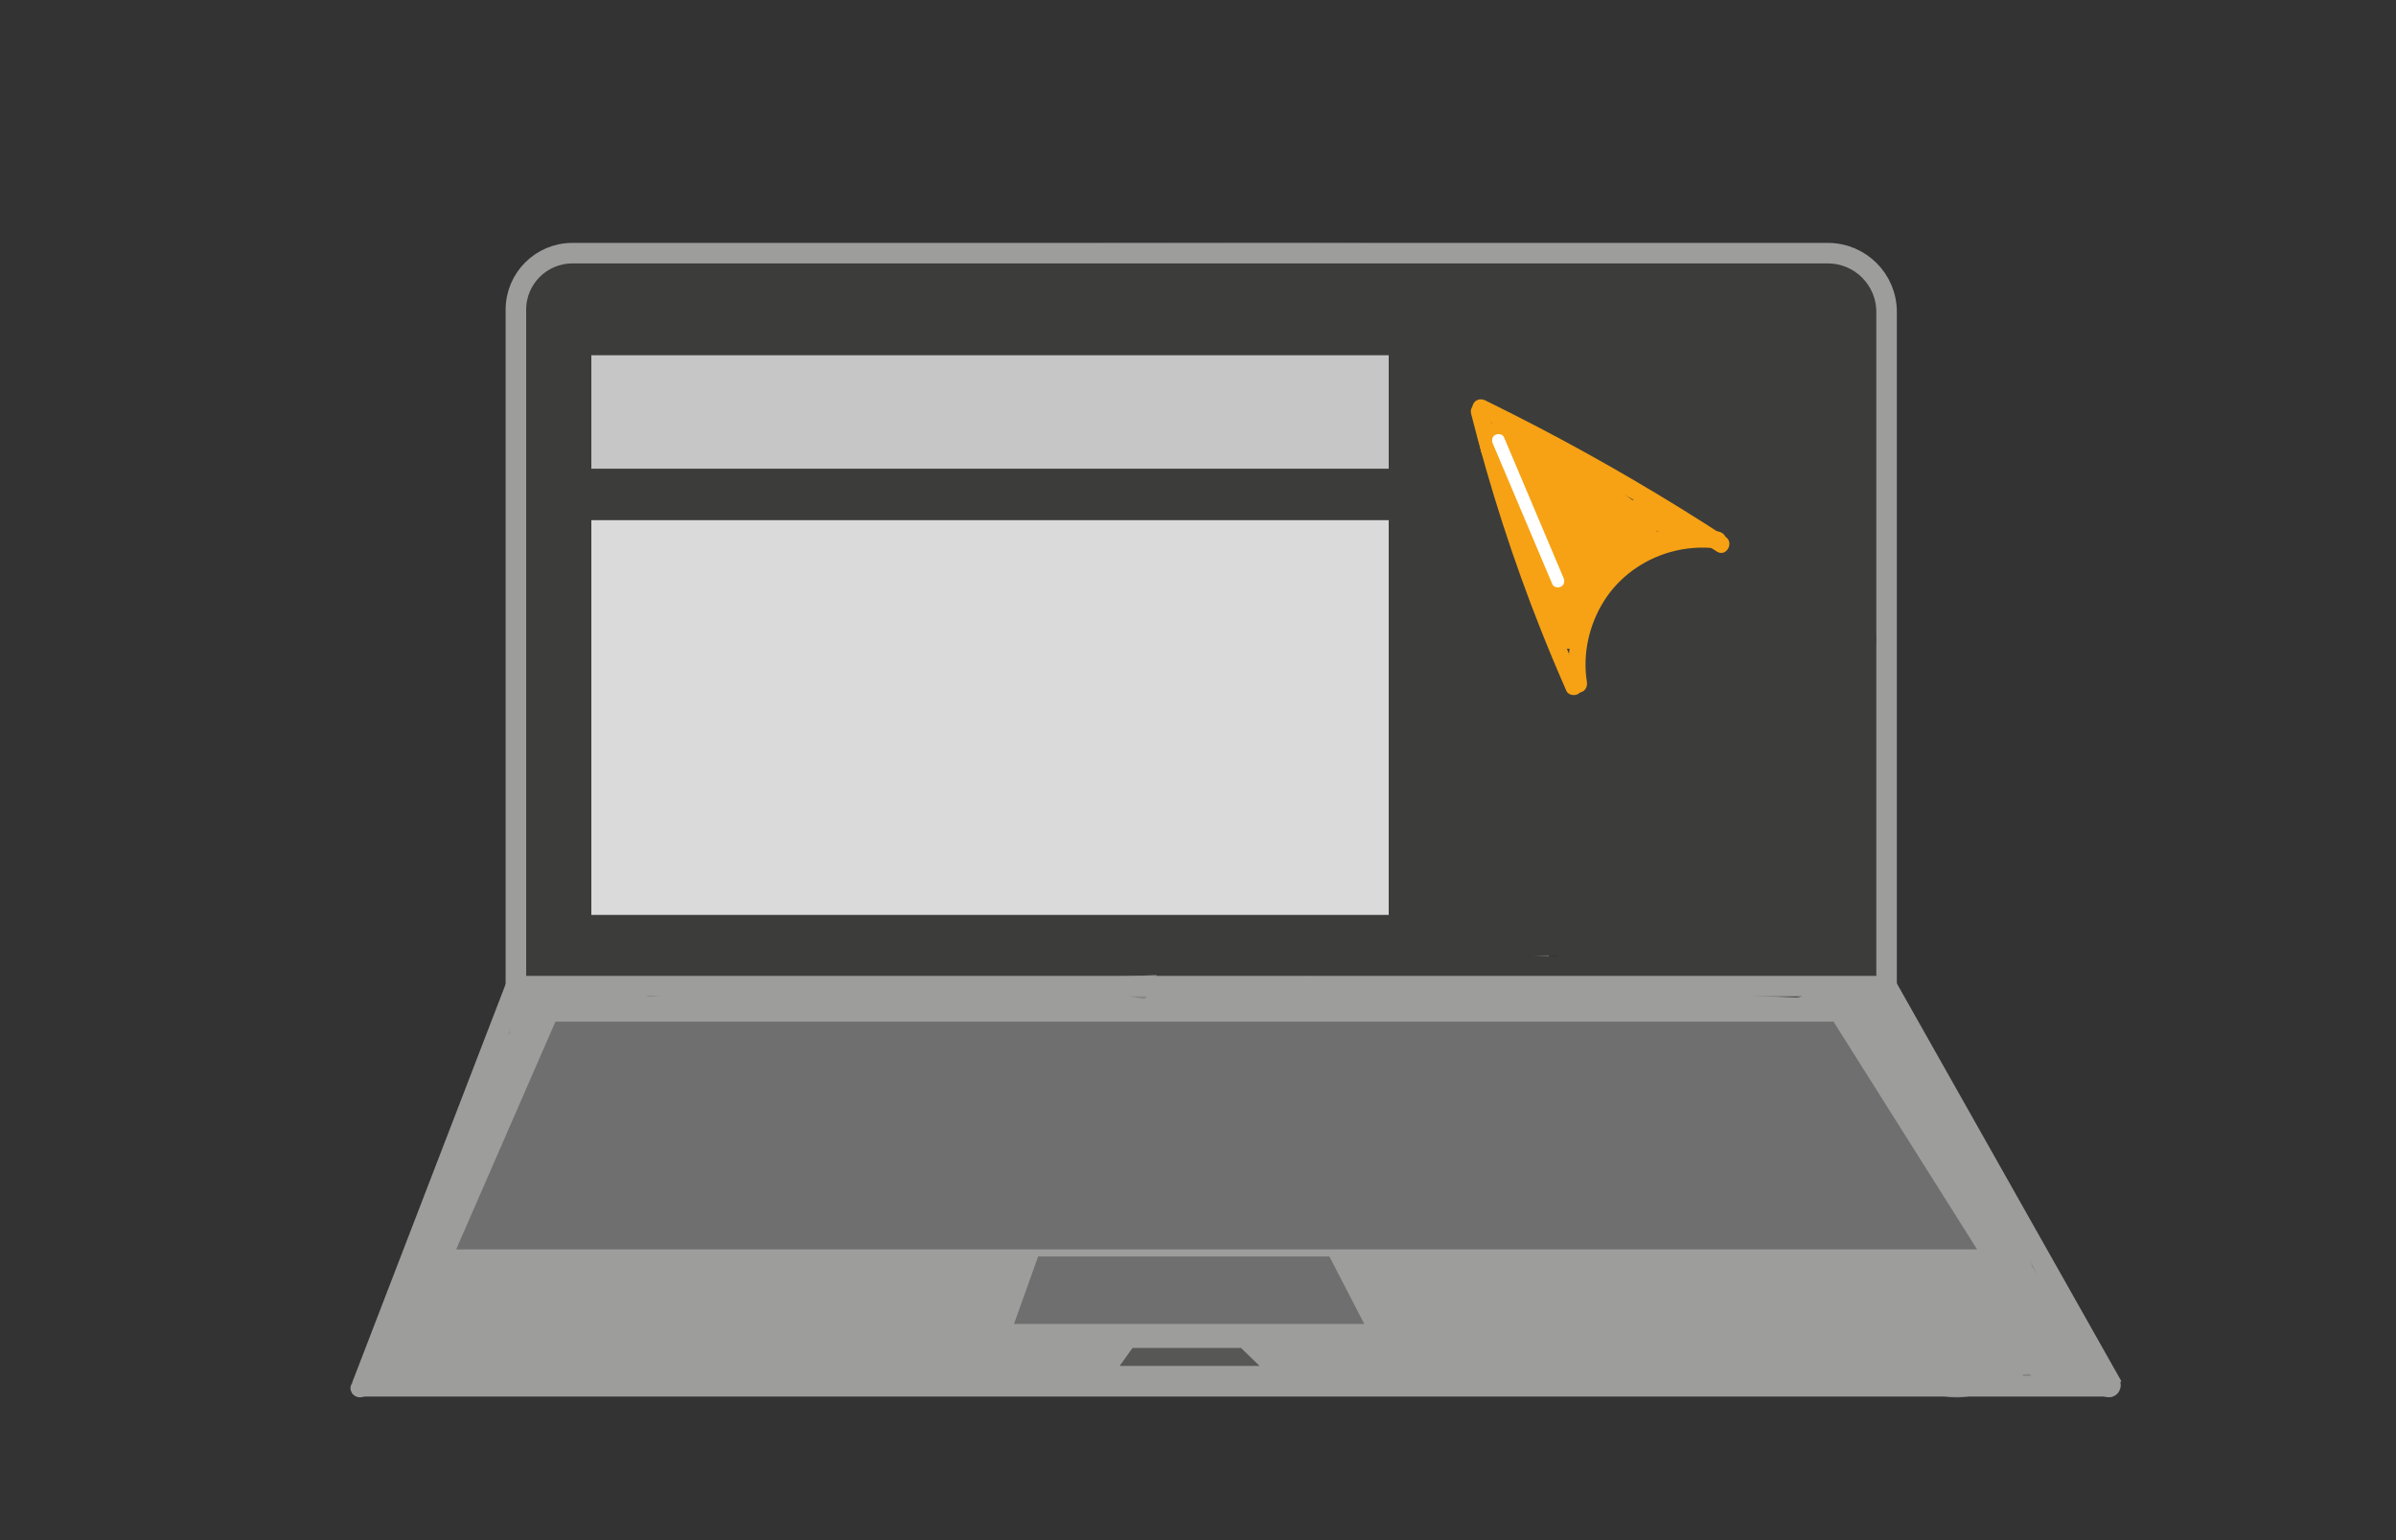 <?xml version="1.0" encoding="utf-8"?>
<!-- Generator: Adobe Illustrator 25.4.1, SVG Export Plug-In . SVG Version: 6.00 Build 0)  -->
<svg version="1.1" xmlns="http://www.w3.org/2000/svg" xmlns:xlink="http://www.w3.org/1999/xlink" x="0px" y="0px"
	 viewBox="0 0 700 450" style="enable-background:new 0 0 700 450;" xml:space="preserve">
<rect x="0" y="0" width="700" height="450" fill="#333333" stroke="none"/>
<style type="text/css">
	.st0{fill:#878787;}
	.st1{fill:#9D9D9C;}
	.st2{fill:#706F6F;stroke:#706F6F;stroke-width:2;stroke-miterlimit:10;}
	.st3{fill:#575756;stroke:#575756;stroke-width:2;stroke-miterlimit:10;}
	.st4{fill:#3C3C3B;}
	.st5{fill:none;stroke:#9D9D9C;stroke-width:6;stroke-miterlimit:10;}
	.st6{fill:#F6A214;}
	.st7{fill:#FFFFFF;}
	.st8{fill:#C6C6C6;stroke:#C6C6C6;stroke-width:0.75;stroke-miterlimit:10;}
	.st9{fill:#DADADA;stroke:#DADADA;stroke-width:0.75;stroke-miterlimit:10;}
</style>
<g id="Layer_4">
	<g>
		<g>
			<path class="st0" d="M549.92,331.34c-13.46-19.64-25.92-39.97-37.29-60.89c-3.24-5.96-6.39-11.96-9.45-18.01
				c-1.09-2.16-3.7-3.97-5.98-4.6c-2.39-0.66-5.58-0.36-7.71,1.01c-4.78,3.08-6.12,8.68-3.59,13.68
				c10.76,21.24,22.6,41.94,35.48,61.96c3.67,5.7,7.42,11.35,11.26,16.94c1.49,2.17,3.37,3.88,5.98,4.6
				c2.39,0.66,5.58,0.36,7.71-1.01c2.14-1.38,4.01-3.43,4.6-5.98C551.5,336.53,551.43,333.55,549.92,331.34L549.92,331.34z"/>
		</g>
	</g>
	<g>
		<g>
			<path class="st0" d="M572.84,344.54c-10.85-15.06-21.71-30.12-32.56-45.18c-1.56-2.17-3.31-3.86-5.98-4.6
				c-2.39-0.66-5.58-0.36-7.71,1.01c-2.14,1.38-4.01,3.43-4.6,5.98c-0.62,2.74-0.21,5.17,1.01,7.71
				c6.66,13.89,15.16,26.76,24.99,38.6c2.66,3.2,5.43,6.3,8.3,9.31c2.94,3.08,8.48,3.91,12.12,1.56c1.45-0.93,2.66-2.14,3.59-3.59
				c1.3-2.02,1.77-5.42,1.01-7.71c-5.75-17.32-13.95-33.9-24.57-48.75c-3.28-4.58-6.75-9.04-10.39-13.34
				c-1.51-1.78-4.78-3.03-7.07-2.93c-2.26,0.1-4.26,0.76-6.06,2.15c-3.78,2.92-5.28,8.67-2.58,12.9
				c9.54,14.9,19.08,29.8,28.62,44.69c2.7,4.22,7.81,6.07,12.49,4.09c1.92-0.81,3.78-2.2,4.78-4.09c1.32-2.5,1.52-4.93,1.01-7.71
				c-2.97-16.2-10.58-31.22-21.18-43.75c-1.51-1.78-4.78-3.03-7.07-2.93c-2.26,0.1-4.26,0.76-6.06,2.15
				c-3.84,2.97-5.2,8.61-2.58,12.9c4.39,7.18,8.79,14.36,13.18,21.55c1.33,2.17,3.5,3.91,5.98,4.6c2.39,0.66,5.58,0.36,7.71-1.01
				c4.61-2.97,6.33-8.8,3.59-13.68c-7.88-14.02-19.31-25.92-32.79-34.66c-3.5-2.27-7.16-4.27-10.94-6.03
				c-1.56-0.9-3.24-1.36-5.05-1.37c-1.81,0.01-3.49,0.46-5.05,1.37c-2.89,1.69-5.18,5.18-4.95,8.63
				c1.3,19.97,6.33,39.23,14.82,57.33c5.76-3.36,11.51-6.73,17.27-10.09c-13.05-18.47-26.73-37.28-45.96-49.81
				c-5.56-3.62-11.61-6.48-17.87-8.69c-3.3-1.16-7.34,0.19-9.73,2.57c-2.72,2.72-3.18,6.11-2.57,9.73
				c2.4,14.33,8.31,28.39,16.86,40.13c2.74,3.76,5.66,7.4,8.87,10.79c4.71-4.71,9.43-9.43,14.14-14.14
				c-13.53-11.7-27.07-23.39-40.6-35.09c-3.88-3.36-7.77-6.72-11.65-10.07c-1.71-1.48-3.47-2.44-5.74-2.75
				c-2.13-0.29-4.51-0.01-6.38,1.19c-1.45,0.93-2.66,2.14-3.59,3.59c-1.24,1.92-1.85,5.52-1.01,7.71c2.28,5.89,4.9,11.64,8.07,17.1
				c3.17,5.46,6.86,10.56,10.82,15.47c7.41,9.19,16.38,17.11,26.21,23.65c5.22,3.47,10.75,6.47,16.51,8.95
				c1.64,0.71,3.22,1.37,5.05,1.37c2.23,0,4.32-0.8,6.06-2.15c3.2-2.47,4.57-6.56,3.58-10.51c-4.66-18.54-12.18-36.53-22.12-52.87
				c-2.74-4.5-5.68-8.88-8.81-13.13c-5.24,4.04-10.47,8.08-15.71,12.12c12.64,11.25,25.28,22.5,37.92,33.75
				c3.59,3.2,7.19,6.4,10.78,9.6c1.99,1.77,4.35,2.93,7.07,2.93c2.45,0,5.38-1.09,7.07-2.93c1.75-1.91,3.05-4.41,2.93-7.07
				c-0.11-2.56-0.95-5.31-2.93-7.07c-12.64-11.25-25.28-22.5-37.92-33.75c-3.59-3.2-7.19-6.4-10.78-9.6
				c-3.75-3.34-9.05-3.93-13.13-0.78c-1.65,1.28-3.11,3.1-3.58,5.19c-0.56,2.47-0.56,5.58,1.01,7.71
				c8.41,11.46,15.46,23.88,21.01,36.97c-0.34-0.8-0.67-1.59-1.01-2.39c3.64,8.64,6.62,17.55,8.91,26.64
				c4.9-3.76,9.79-7.53,14.69-11.29c-8.04-3.47-15.59-7.94-22.53-13.27c0.67,0.52,1.35,1.04,2.02,1.56
				c-7.32-5.67-13.9-12.24-19.57-19.56c0.52,0.67,1.04,1.35,1.56,2.02c-5.57-7.23-10.21-15.14-13.76-23.55
				c0.34,0.8,0.67,1.59,1.01,2.39c-0.39-0.94-0.77-1.88-1.14-2.82c-5.57,3.24-11.14,6.49-16.71,9.73
				c13.53,11.7,27.07,23.39,40.6,35.09c3.88,3.36,7.77,6.72,11.65,10.07c2.03,1.76,4.31,2.93,7.07,2.93c2.45,0,5.38-1.09,7.07-2.93
				c3.75-4.08,3.85-10.08,0-14.14c-2.09-2.21-4.07-4.53-5.94-6.94c0.52,0.67,1.04,1.35,1.56,2.02c-4.63-6.05-8.47-12.66-11.46-19.68
				c0.34,0.8,0.67,1.59,1.01,2.39c-2.68-6.39-4.62-13.06-5.77-19.89c-4.1,4.1-8.2,8.2-12.3,12.3c1.34,0.47,2.67,0.99,3.98,1.54
				c-0.8-0.34-1.59-0.67-2.39-1.01c6.14,2.61,11.83,6.09,17.11,10.15c-0.67-0.52-1.35-1.04-2.02-1.56
				c9.51,7.38,17.52,16.47,24.87,25.96c-0.52-0.67-1.04-1.35-1.56-2.02c4.1,5.32,8.01,10.78,11.88,16.26
				c1.53,2.17,3.34,3.87,5.98,4.6c2.39,0.66,5.58,0.36,7.71-1.01c2.14-1.38,4.01-3.43,4.6-5.98c0.63-2.76,0.19-5.15-1.01-7.71
				c-0.85-1.81-1.66-3.63-2.44-5.46c0.34,0.8,0.67,1.59,1.01,2.39c-4.93-11.76-8.3-24.12-10.02-36.75c0.12,0.89,0.24,1.77,0.36,2.66
				c-0.45-3.35-0.78-6.7-1-10.07c-5.02,2.88-10.03,5.76-15.05,8.63c6.01,2.78,11.68,6.23,16.93,10.27
				c-0.67-0.52-1.35-1.04-2.02-1.56c6.07,4.71,11.52,10.16,16.22,16.24c-0.52-0.67-1.04-1.35-1.56-2.02
				c2.58,3.36,4.91,6.9,6.99,10.59c5.76-3.36,11.51-6.73,17.27-10.09c-4.39-7.18-8.79-14.36-13.18-21.55
				c-5.24,4.04-10.47,8.08-15.71,12.12c0.82,0.97,1.62,1.96,2.4,2.96c-0.52-0.67-1.04-1.35-1.56-2.02
				c4.4,5.71,8.04,11.95,10.88,18.58c-0.34-0.8-0.67-1.59-1.01-2.39c2.42,5.73,4.21,11.69,5.33,17.8
				c6.09-2.57,12.18-5.14,18.28-7.71c-9.54-14.9-19.08-29.8-28.62-44.69c-5.24,4.04-10.47,8.08-15.71,12.12
				c1.69,1.99,3.33,4.02,4.93,6.08c-0.52-0.67-1.04-1.35-1.56-2.02c9.13,11.84,16.72,24.81,22.56,38.57
				c-0.34-0.8-0.67-1.59-1.01-2.39c1.8,4.28,3.44,8.62,4.9,13.03c5.57-3.24,11.14-6.49,16.71-9.73c-4.34-4.54-8.43-9.3-12.27-14.26
				c0.52,0.67,1.04,1.35,1.56,2.02c-7.57-9.84-14.09-20.43-19.46-31.62c-5.76,3.36-11.51,6.73-17.27,10.09
				c10.85,15.06,21.71,30.12,32.56,45.18c1.56,2.17,3.31,3.86,5.98,4.6c2.39,0.66,5.58,0.36,7.71-1.01c2.14-1.38,4.01-3.43,4.6-5.98
				C574.41,349.77,574.39,346.69,572.84,344.54L572.84,344.54z"/>
		</g>
	</g>
	<g>
		<g>
			<path class="st0" d="M165.9,328.71c18.72,3.71,37.84,5.35,56.91,5.5c17.15,0.14,34.28-0.8,51.41-1.68
				c35.2-1.81,70.4-3.62,105.6-5.43c16.82-0.86,33.86-2.32,50.64-0.1c-2.22-0.3-4.43-0.6-6.65-0.89c6.96,0.96,13.81,2.6,20.3,5.32
				c-1.99-0.84-3.98-1.68-5.97-2.52c4,1.71,7.79,3.82,11.33,6.35c0-14.39,0-28.78,0-43.17c-10.14,6.97-21.01,12.79-32.33,17.59
				c1.99-0.84,3.98-1.68,5.97-2.52c-20.91,8.81-43.07,14.08-65.51,17.12c2.22-0.3,4.43-0.6,6.65-0.89
				c-28.26,3.77-56.8,4.22-85.23,5.84c-30.51,1.74-60.89,5.35-91.09,10.04c-15.88,2.46-31.71,5.29-47.49,8.37
				c9.41,12.24,18.82,24.48,28.23,36.72c10.93-25.8,24.61-50.31,38.99-74.32c4.06-6.77,8.17-13.51,12.29-20.24
				c1.83-2.87,2.82-5.97,2.97-9.29c0.74-3.32,0.6-6.65-0.45-9.97c-0.77-3.25-2.27-6.09-4.47-8.5c-1.76-2.72-4.1-4.87-7.01-6.44
				c-5.8-3.07-12.83-4.6-19.26-2.52c-6.28,2.03-11.44,5.78-14.94,11.49c-14.63,23.87-29.13,47.89-41.46,73.05
				c-3.47,7.08-6.76,14.25-9.83,21.51c-0.84,1.99-1.68,3.98-2.52,5.97c-0.3,2.22-0.6,4.43-0.89,6.65c0.3,2.22,0.6,4.43,0.89,6.65
				c0.77,3.25,2.27,6.09,4.47,8.5c1.11,1.88,2.61,3.37,4.48,4.48c1.56,1.55,3.4,2.62,5.52,3.21c1.95,1.13,4.05,1.7,6.31,1.71
				c3.32,0.74,6.65,0.6,9.97-0.45c22.45-4.38,45-8.24,67.67-11.29c-2.22,0.3-4.43,0.6-6.65,0.89c17.35-2.33,34.77-4.19,52.24-5.45
				c17.25-1.24,34.53-1.81,51.8-2.72c34.93-1.84,70.43-5.19,103.7-16.59c18.3-6.27,36.23-14.44,52.21-25.42
				c3.76-2.22,6.75-5.21,8.97-8.97c2.26-3.9,3.4-8.11,3.41-12.62c-0.01-4.51-1.15-8.72-3.41-12.62c-2.22-3.76-5.21-6.75-8.97-8.97
				c-3.26-2.34-6.75-4.33-10.42-5.96c-5.32-2.36-10.67-4.62-16.31-6.11c-9.49-2.5-19.48-3.61-29.28-4.02
				c-8.09-0.34-16.19-0.05-24.28,0.35c-9.48,0.47-18.96,0.97-28.44,1.46c-38.75,1.99-77.51,4.36-116.28,5.89
				c-21.32,0.84-42.75,0.93-63.94-1.9c2.22,0.3,4.43,0.6,6.65,0.89c-4.43-0.6-8.83-1.33-13.22-2.2c-3.32-1.04-6.65-1.19-9.97-0.45
				c-3.33,0.15-6.43,1.14-9.29,2.97c-2.91,1.57-5.25,3.72-7.01,6.44c-2.21,2.41-3.7,5.25-4.47,8.5c-1.46,6.4-1.14,13.58,2.52,19.26
				C154.34,322.47,159.55,327.46,165.9,328.71L165.9,328.71z"/>
		</g>
	</g>
	<g>
		<g>
			<path class="st0" d="M156.2,329.8c-0.22,0.07-0.44,0.12-0.67,0.16c2.22-0.3,4.43-0.6,6.65-0.89c-0.45,0.06-0.87,0.07-1.33,0.03
				c2.22,0.3,4.43,0.6,6.65,0.89c-0.56-0.08-1.07-0.23-1.6-0.44c1.99,0.84,3.98,1.68,5.97,2.52c-0.52-0.25-1-0.54-1.46-0.89
				c1.69,1.3,3.37,2.61,5.06,3.91c-0.55-0.46-1.03-0.96-1.47-1.52c1.3,1.69,2.61,3.37,3.91,5.06c-0.42-0.59-0.76-1.2-1.04-1.86
				c0.84,1.99,1.68,3.98,2.52,5.97c-0.22-0.6-0.37-1.18-0.47-1.81c0.3,2.22,0.6,4.43,0.89,6.65c-0.13-1.08-0.12-2.13,0-3.21
				c-0.3,2.22-0.6,4.43-0.89,6.65c0.59-4.1,2.48-7.96,4-11.77c1.59-4,3.18-7.99,4.77-11.99c3.18-7.99,6.36-15.98,9.55-23.97
				c1.04-3.32,1.19-6.65,0.45-9.97c-0.15-3.33-1.14-6.43-2.97-9.29c-1.57-2.91-3.72-5.25-6.44-7.01c-2.41-2.21-5.25-3.7-8.5-4.47
				c-2.22-0.3-4.43-0.6-6.65-0.89c-4.51,0.01-8.72,1.15-12.62,3.41c-1.69,1.3-3.37,2.61-5.06,3.91c-3.1,3.12-5.24,6.8-6.43,11.03
				c-3.61,9.07-7.22,18.13-10.83,27.2c-1.83,4.6-3.68,9.2-5.5,13.8c-0.84,2.12-1.6,4.25-1.96,6.5c-0.42,2.61-1.23,6.37-1,9.39
				c0.19,2.54,0.53,5.3,1.04,7.79c0.31,1.52,1.06,2.92,1.65,4.34c0.52,1.24,1.07,2.85,1.81,4.1c1.24,2.1,2.98,4.06,4.51,5.95
				c0.34,0.42,0.69,0.8,1.09,1.16c0.85,0.76,2.2,1.71,2.8,2.18c0.91,0.7,2.02,1.67,3.09,2.36c0.19,0.12,0.39,0.23,0.59,0.34
				c1.84,0.97,4.33,1.93,6.28,2.67c0.42,0.16,0.83,0.3,1.27,0.39c1.85,0.41,5.06,0.84,6.97,0.94c0.28,0.02,0.55,0.04,0.83,0.02
				c2.62-0.15,5.28-0.39,7.81-1.11c3.25-0.77,6.09-2.27,8.5-4.47c2.72-1.76,4.87-4.1,6.44-7.01c1.83-2.87,2.82-5.97,2.97-9.29
				c0.74-3.32,0.6-6.65-0.45-9.97c-0.84-1.99-1.68-3.98-2.52-5.97c-2.22-3.76-5.21-6.75-8.97-8.97
				C169.54,329.19,162.8,327.94,156.2,329.8L156.2,329.8z"/>
		</g>
	</g>
	<g>
		<g>
			<path class="st0" d="M187.25,370.24c27.78-3.5,55.56-7,83.34-10.5c7.83-0.99,15.66-1.97,23.49-2.96
				c3.44,0.13,6.65-0.59,9.63-2.15c3.1-1.01,5.78-2.73,8.05-5.17c2.44-2.26,4.16-4.95,5.17-8.05c1.57-2.98,2.28-6.19,2.15-9.63
				c-0.3-2.22-0.6-4.43-0.89-6.65c-1.19-4.24-3.33-7.91-6.43-11.03c-1.69-1.3-3.37-2.61-5.06-3.91c-3.9-2.26-8.11-3.4-12.62-3.41
				c-27.78,3.5-55.56,7-83.34,10.5c-7.83,0.99-15.66,1.97-23.49,2.96c-3.44-0.13-6.65,0.59-9.63,2.15c-3.1,1.01-5.78,2.73-8.05,5.17
				c-2.44,2.26-4.16,4.95-5.17,8.05c-1.57,2.98-2.28,6.19-2.15,9.63c0.3,2.22,0.6,4.43,0.89,6.65c1.19,4.24,3.33,7.91,6.43,11.03
				c1.69,1.3,3.37,2.61,5.06,3.91C178.53,369.08,182.74,370.22,187.25,370.24L187.25,370.24z"/>
		</g>
	</g>
	<g>
		<g>
			<path class="st0" d="M183.61,401.97c47.39-5.48,94.78-10.97,142.17-16.45c23.5-2.72,47.01-5.46,70.51-8.16
				c23.04-2.65,46.1-5.15,69.27-6.38c25.9-1.38,51.95-1.13,77.69,2.31c-2.22-0.3-4.43-0.6-6.65-0.89c4.05,0.55,8.09,1.18,12.12,1.88
				c3.32,1.04,6.65,1.19,9.97,0.45c3.33-0.15,6.43-1.14,9.29-2.97c5.19-3.03,10.13-8.98,11.49-14.94c1.46-6.4,1.14-13.58-2.52-19.26
				c-3.54-5.49-8.53-9.71-14.94-11.49c-1.3-0.36-2.59-0.72-3.89-1.08c-6.24-1.73-13.68-0.75-19.26,2.52
				c-5.19,3.03-10.13,8.98-11.49,14.94c-1.46,6.4-1.14,13.58,2.52,19.26c3.54,5.49,8.53,9.71,14.94,11.49
				c1.3,0.36,2.59,0.72,3.89,1.08c4.43-16.07,8.86-32.14,13.29-48.21c-25.67-4.5-51.64-6.3-77.68-5.78
				c-24.14,0.48-48.21,2.68-72.21,5.3c-48.7,5.32-97.35,11.21-146.01,16.85c-27.5,3.18-55,6.37-82.5,9.55
				c-3.44-0.13-6.65,0.59-9.63,2.15c-3.1,1.01-5.78,2.73-8.05,5.17c-4.34,4.34-7.6,11.45-7.32,17.68
				c0.29,6.47,2.41,13.17,7.32,17.68c1.69,1.3,3.37,2.61,5.06,3.91C174.89,400.82,179.09,401.95,183.61,401.97L183.61,401.97z"/>
		</g>
	</g>
	<g>
		<g>
			<path class="st0" d="M542.02,349.71c-22.49,0.53-45,0.56-67.49,0.07c-22.49-0.49-44.98-1.48-67.42-2.98
				c-12.71-0.85-25.41-1.87-38.09-3.04c-3.44-0.13-6.65,0.59-9.63,2.15c-3.1,1.01-5.78,2.73-8.05,5.17
				c-2.44,2.26-4.16,4.95-5.17,8.05c-1.57,2.98-2.28,6.19-2.15,9.63c0.3,2.22,0.6,4.43,0.89,6.65c1.19,4.24,3.33,7.91,6.43,11.03
				c1.69,1.3,3.37,2.61,5.06,3.91c3.9,2.26,8.11,3.4,12.62,3.41c22.4,2.08,44.85,3.65,67.32,4.71c22.47,1.06,44.97,1.62,67.47,1.66
				c12.74,0.02,25.48-0.12,38.21-0.42c3.44,0.13,6.65-0.59,9.63-2.15c3.1-1.01,5.78-2.73,8.05-5.17c2.44-2.26,4.16-4.95,5.17-8.05
				c1.57-2.98,2.28-6.19,2.15-9.63c-0.3-2.22-0.6-4.43-0.89-6.65c-1.19-4.24-3.33-7.91-6.43-11.03
				C554.87,352.6,548.74,349.55,542.02,349.71L542.02,349.71z"/>
		</g>
	</g>
	<g>
		<g>
			<path class="st0" d="M223.09,399.92c17.44,1.88,35.02,0.97,52.38-1.22c19.65-2.47,39.06-6.1,58.53-9.64
				c9.8-1.78,19.62-3.47,29.5-4.8c-2.22,0.3-4.43,0.6-6.65,0.89c15.16-2.03,30.48-3.2,45.78-2.38c4.4,0.23,8.79,0.64,13.17,1.21
				c-2.22-0.3-4.43-0.6-6.65-0.89c0.3,0.04,0.6,0.08,0.89,0.12c3.32,1.04,6.65,1.19,9.97,0.45c3.33-0.15,6.43-1.14,9.29-2.97
				c2.91-1.57,5.25-3.72,7.01-6.44c2.21-2.41,3.7-5.25,4.47-8.5c0.3-2.22,0.6-4.43,0.89-6.65c-0.01-4.51-1.15-8.72-3.41-12.62
				c-1.3-1.69-2.61-3.37-3.91-5.06c-3.12-3.1-6.8-5.24-11.03-6.43c-11.15-1.53-22.17-2.62-33.43-2.48
				c-9.03,0.12-18.05,0.82-27.02,1.87c-20.25,2.38-40.24,6.13-60.29,9.78c-10.18,1.86-20.39,3.63-30.64,5.01
				c2.22-0.3,4.43-0.6,6.65-0.89c-18.39,2.46-37.02,3.62-55.51,1.62c-3.44-0.13-6.65,0.59-9.63,2.15c-3.1,1.01-5.78,2.73-8.05,5.17
				c-2.44,2.26-4.16,4.95-5.17,8.05c-1.57,2.98-2.28,6.19-2.15,9.63c0.3,2.22,0.6,4.43,0.89,6.65c1.19,4.24,3.33,7.91,6.43,11.03
				c1.69,1.3,3.37,2.61,5.06,3.91C214.37,398.77,218.57,399.91,223.09,399.92L223.09,399.92z"/>
		</g>
	</g>
	<g>
		<g>
			<path class="st0" d="M583.4,361.72c-19.27-12.64-39.49-23.82-60.45-33.41c-7.73-3.54-15.56-6.86-23.43-10.07
				c-3.32-1.04-6.65-1.19-9.97-0.45c-3.33,0.15-6.43,1.14-9.29,2.97c-2.91,1.57-5.25,3.72-7.01,6.44c-2.21,2.41-3.7,5.25-4.47,8.5
				c-0.3,2.22-0.6,4.43-0.89,6.65c0.01,4.51,1.15,8.72,3.41,12.62c1.3,1.69,2.61,3.37,3.91,5.06c3.12,3.1,6.8,5.24,11.03,6.43
				c1.72,0.7,3.43,1.41,5.14,2.13c-1.99-0.84-3.98-1.68-5.97-2.52c19.8,8.37,39.02,18.12,57.45,29.19
				c5.17,3.11,10.28,6.32,15.32,9.62c2.87,1.83,5.97,2.82,9.29,2.97c3.32,0.74,6.65,0.6,9.97-0.45c3.25-0.77,6.09-2.27,8.5-4.47
				c2.72-1.76,4.87-4.1,6.44-7.01c0.84-1.99,1.68-3.98,2.52-5.97c1.19-4.43,1.19-8.86,0-13.29c-0.84-1.99-1.68-3.98-2.52-5.97
				C590.14,366.93,587.15,363.94,583.4,361.72L583.4,361.72z"/>
		</g>
	</g>
	<g>
		<g>
			<path class="st0" d="M559.54,305.14c0.03-0.1,0.06-0.21,0.08-0.32c0.01-0.04,0.02-0.09,0.02-0.13c0.14-0.88,0.27-1.85,0.37-2.74
				c0.02-0.2,0.03-0.4,0.02-0.6c-0.06-1.07-0.2-2.15-0.43-3.2c-0.04-0.21-0.11-0.4-0.19-0.6c-0.28-0.7-0.74-2.02-1.25-2.88
				c-0.53-0.89-1.22-1.68-1.88-2.47c-0.13-0.15-0.27-0.29-0.42-0.42c-0.66-0.55-1.4-1.1-2.09-1.62c-0.04-0.03-0.09-0.07-0.13-0.1
				c-0.09-0.06-0.18-0.12-0.28-0.17c-1.15-0.73-2.39-1.13-3.72-1.19c-1.33-0.3-2.66-0.24-3.99,0.18c-1.3,0.31-2.43,0.91-3.4,1.79
				c-1.09,0.71-1.95,1.64-2.58,2.81c-0.34,0.8-0.67,1.59-1.01,2.39c-0.48,1.77-0.48,3.54,0,5.32c0.34,0.8,0.67,1.59,1.01,2.39
				c0.89,1.5,2.08,2.7,3.59,3.59c0.14,0.08,0.28,0.17,0.41,0.27c-0.67-0.52-1.35-1.04-2.02-1.56c0.21,0.17,0.4,0.36,0.57,0.58
				c-0.52-0.67-1.04-1.35-1.56-2.02c0.19,0.25,0.34,0.52,0.46,0.8c-0.34-0.8-0.67-1.59-1.01-2.39c0.12,0.29,0.2,0.59,0.24,0.89
				c-0.12-0.89-0.24-1.77-0.36-2.66c0.04,0.29,0.04,0.58,0.01,0.87c0.12-0.89,0.24-1.77,0.36-2.66c-0.02,0.18-0.06,0.36-0.12,0.53
				c-0.42,1.33-0.48,2.66-0.18,3.99c0.06,1.33,0.46,2.57,1.19,3.72c0.63,1.17,1.49,2.1,2.58,2.81c0.97,0.88,2.1,1.48,3.4,1.79
				c0.89,0.12,1.77,0.24,2.66,0.36c1.81-0.01,3.49-0.46,5.05-1.37c0.67-0.52,1.35-1.04,2.02-1.56
				C558.2,308.3,559.06,306.83,559.54,305.14L559.54,305.14z"/>
		</g>
	</g>
	<g>
		<g>
			<path class="st0" d="M608.51,393.03c-0.31-0.72-0.61-1.45-0.92-2.17c-0.34-0.8-0.67-1.59-1.01-2.39
				c-0.63-1.17-1.49-2.1-2.58-2.81c-0.62-0.62-1.36-1.05-2.21-1.29c-1.19-0.63-2.48-0.91-3.85-0.86c-3.12-0.07-6.24-0.13-9.35-0.2
				c-1.38-0.05-2.66,0.24-3.85,0.86c-1.24,0.4-2.31,1.09-3.22,2.07c-0.98,0.91-1.66,1.98-2.07,3.22c-0.63,1.19-0.91,2.48-0.86,3.85
				c0.12,0.89,0.24,1.77,0.36,2.66c0.48,1.69,1.33,3.16,2.57,4.41c0.67,0.52,1.35,1.04,2.02,1.56c1.56,0.9,3.24,1.36,5.05,1.37
				c3.12,0.07,6.24,0.13,9.35,0.2c-3.21-2.45-6.43-4.89-9.64-7.34c0.31,0.72,0.61,1.45,0.92,2.17c0.31,1.3,0.91,2.43,1.79,3.4
				c0.71,1.09,1.64,1.95,2.81,2.58c1.15,0.73,2.39,1.13,3.72,1.19c1.33,0.3,2.66,0.24,3.99-0.18c0.8-0.34,1.59-0.67,2.39-1.01
				c1.5-0.89,2.7-2.08,3.59-3.59c0.34-0.8,0.67-1.59,1.01-2.39C608.98,396.57,608.98,394.8,608.51,393.03L608.51,393.03z"/>
		</g>
	</g>
	<g>
		<g>
			<path class="st0" d="M605.11,384.33c-9.72-16.37-21.75-31.54-35.57-44.66c-3.79-3.6-7.72-7.03-11.77-10.32
				c-2.13-1.72-4.23-2.93-7.07-2.93c-2.45,0-5.38,1.09-7.07,2.93c-1.75,1.91-3.05,4.41-2.93,7.07c0.11,2.49,0.91,5.43,2.93,7.07
				c11.9,9.64,22.65,20.64,32.04,32.74c-0.52-0.67-1.04-1.35-1.56-2.02c4.99,6.45,9.57,13.2,13.74,20.21
				c1.29,2.17,3.54,3.92,5.98,4.6c2.39,0.66,5.58,0.36,7.71-1.01C606.05,395.1,607.96,389.15,605.11,384.33L605.11,384.33z"/>
		</g>
	</g>
	<g>
		<g>
			<path class="st0" d="M589.04,361.61c-10.96-16.13-21.91-32.26-32.87-48.39c-1.48-2.17-3.38-3.88-5.98-4.6
				c-2.39-0.66-5.58-0.36-7.71,1.01c-2.14,1.38-4.01,3.43-4.6,5.98c-0.57,2.52-0.5,5.49,1.01,7.71
				c10.96,16.13,21.91,32.26,32.87,48.39c1.48,2.17,3.38,3.88,5.98,4.6c2.39,0.66,5.58,0.36,7.71-1.01c2.14-1.38,4.01-3.43,4.6-5.98
				C590.63,366.79,590.55,363.83,589.04,361.61L589.04,361.61z"/>
		</g>
	</g>
	<g>
		<g>
			<path class="st0" d="M592.27,356.83c-12.26-17.46-24.51-34.92-36.77-52.38c-1.52-2.17-3.34-3.87-5.98-4.6
				c-2.39-0.66-5.58-0.36-7.71,1.01c-2.14,1.38-4.01,3.43-4.6,5.98c-0.57,2.5-0.52,5.53,1.01,7.71
				c12.26,17.46,24.51,34.92,36.77,52.38c1.52,2.17,3.34,3.87,5.98,4.6c2.39,0.66,5.58,0.36,7.71-1.01c2.14-1.38,4.01-3.43,4.6-5.98
				C593.85,362.04,593.8,359.01,592.27,356.83L592.27,356.83z"/>
		</g>
	</g>
	<g>
		<g>
			<path class="st1" d="M606.71,387.05c-2.43-3.04-4.83-6.1-7.21-9.18c0.52,0.67,1.04,1.35,1.56,2.02
				c-15.65-20.27-30.23-41.37-43.64-63.19c-1.87-3.05-3.73-6.12-5.55-9.2c-1.75-2.95-3.76-5.89-5.16-9.03
				c0.34,0.8,0.67,1.59,1.01,2.39c-0.32-0.77-0.57-1.54-0.72-2.37c0.12,0.89,0.24,1.77,0.36,2.66c-0.05-0.44-0.07-0.86-0.04-1.3
				c-0.12,0.89-0.24,1.77-0.36,2.66c0.05-0.32,0.11-0.59,0.21-0.9c-0.34,0.8-0.67,1.59-1.01,2.39c0.13-0.3,0.27-0.53,0.45-0.8
				c-0.52,0.67-1.04,1.35-1.56,2.02c0.14-0.17,0.29-0.32,0.46-0.46c-0.67,0.52-1.35,1.04-2.02,1.56c0.27-0.2,0.51-0.34,0.81-0.48
				c-0.8,0.34-1.59,0.67-2.39,1.01c0.18-0.07,0.37-0.12,0.56-0.15c-0.89,0.12-1.77,0.24-2.66,0.36c0.3-0.03,0.56-0.03,0.86,0
				c-0.89-0.12-1.77-0.24-2.66-0.36c0.3,0.06,0.57,0.13,0.86,0.24c-0.8-0.34-1.59-0.67-2.39-1.01c0.51,0.22,0.96,0.5,1.41,0.82
				c-0.67-0.52-1.35-1.04-2.02-1.56c0.76,0.61,1.42,1.29,2.02,2.06c-0.52-0.67-1.04-1.35-1.56-2.02c1.41,1.9,2.41,4.11,3.53,6.19
				c1.3,2.42,2.6,4.84,3.9,7.26c2.56,4.77,5.13,9.53,7.69,14.3c5.09,9.46,10.17,18.92,15.26,28.38c2.88,5.35,5.76,10.71,8.64,16.06
				c2.48,4.61,9.25,6.44,13.68,3.59c4.68-3.02,6.24-8.75,3.59-13.68c-7.1-13.2-14.2-26.4-21.29-39.59
				c-3.47-6.45-6.94-12.9-10.41-19.36c-1.81-3.37-3.63-6.75-5.44-10.12c-1.96-3.64-4.59-7.28-8.32-9.3c-3.07-1.67-6.56-2.38-10-1.51
				c-3.26,0.82-6.28,3-7.98,5.93c-3.02,5.19-1.9,11.12,0.74,16.17c3.12,5.98,6.85,11.71,10.38,17.45
				c7.3,11.87,14.94,23.53,22.91,34.95c9.35,13.4,19.18,26.47,29.38,39.24c1.49,1.87,4.79,2.93,7.07,2.93
				c2.45,0,5.38-1.09,7.07-2.93c1.75-1.91,3.05-4.41,2.93-7.07c-0.12-0.89-0.24-1.77-0.36-2.66
				C608.8,389.76,607.95,388.29,606.71,387.05L606.71,387.05z"/>
		</g>
	</g>
	<g>
		<g>
			<path class="st1" d="M177.4,294.42c-7.08-2.5-16-1.11-22.38,2.68c-6.38,3.8-11.68,10.14-13.42,17.46
				c-1.69,7.11-0.43,13.85,4.03,19.61c4.12,5.33,10.67,9.25,17.67,8.87c29.12-1.6,58.44-3.15,87.46,0.73
				c-1.99-0.27-3.99-0.54-5.98-0.8c14.02,1.92,27.85,4.98,41.66,8.02c15.46,3.4,30.89,6.44,46.6,8.46
				c28.64,3.69,57.52,1.33,86.27,0.77c16.28-0.32,32.52,0.08,48.68,2.24c-1.99-0.27-3.99-0.54-5.98-0.8
				c8.56,1.16,17.12,2.56,25.74,3.22c8.62,0.66,17.11,0.08,25.62-1.5c2.47-0.46,4.9-1.13,7.25-2c4.01-1.48,8.05-3.13,11.77-5.24
				c3.76-2.13,7.23-4.89,10.53-7.64c1.89-1.58,3.59-3.35,5.12-5.28c1.9-2.41,3.97-4.87,5.55-7.54c1.15-1.95,1.97-4.04,2.85-6.13
				c2.29-5.42,3.23-10.22,3.73-16.22c0.12-3.1-0.53-5.99-1.94-8.67c-0.91-2.79-2.46-5.2-4.65-7.24c-1.52-1.17-3.04-2.35-4.55-3.52
				c-3.51-2.04-7.29-3.06-11.36-3.07c-25.06-2.79-50.12-5.59-75.19-8.38c-23.94-2.67-48.03-5.46-72.17-4.37
				c-15.08,0.68-30.34,2.69-44.89,6.78c-5.47,1.53-10.57,5.43-13.45,10.34c-2.82,4.82-4.02,11.93-2.27,17.34
				c1.76,5.44,5.14,10.7,10.34,13.45c5.34,2.82,11.4,3.94,17.34,2.27c7.18-2.02,14.49-3.48,21.88-4.48
				c-1.99,0.27-3.99,0.54-5.98,0.8c20.82-2.74,41.89-1.83,62.74,0.09c21.63,1.99,43.2,4.65,64.78,7.06
				c12.29,1.37,24.57,2.74,36.86,4.11c-7.5-7.5-15-15-22.5-22.5c-0.04,0.53-0.1,1.05-0.17,1.58c0.27-1.99,0.54-3.99,0.8-5.98
				c-0.31,2.06-0.85,4.04-1.62,5.97c0.76-1.79,1.51-3.58,2.27-5.37c-0.94,2.23-2.15,4.29-3.59,6.22c1.17-1.52,2.35-3.04,3.52-4.55
				c-1.84,2.38-3.96,4.47-6.31,6.32c1.52-1.17,3.04-2.35,4.55-3.52c-2.87,2.2-5.99,4.01-9.31,5.45c1.79-0.76,3.58-1.51,5.37-2.27
				c-3.9,1.64-7.93,2.67-12.11,3.25c1.99-0.27,3.99-0.54,5.98-0.8c-9.32,1.18-18.67,0.25-27.94-0.98c1.99,0.27,3.99,0.54,5.98,0.8
				c-11.12-1.5-22.2-3.16-33.4-3.82c-9.46-0.55-18.94-0.6-28.41-0.44c-18.99,0.33-37.96,1.52-56.95,1.27
				c-10.65-0.14-21.28-0.76-31.84-2.15c1.99,0.27,3.99,0.54,5.98,0.8c-21.7-2.93-42.87-8.65-64.35-12.75
				c-23.82-4.55-47.78-6.4-72-5.96c-12.78,0.24-25.55,0.93-38.31,1.63c7.23,9.49,14.46,18.99,21.7,28.48
				c0.06-0.31,0.15-0.62,0.26-0.91c-0.76,1.79-1.51,3.58-2.27,5.37c0.2-0.45,0.41-0.83,0.68-1.24c-1.17,1.52-2.35,3.04-3.52,4.55
				c0.4-0.51,0.83-0.94,1.33-1.34c-1.52,1.17-3.04,2.35-4.55,3.52c0.4-0.28,0.79-0.51,1.23-0.73c-1.79,0.76-3.58,1.51-5.37,2.27
				c0.6-0.25,1.18-0.42,1.82-0.53c-1.99,0.27-3.99,0.54-5.98,0.8c0.49-0.05,0.93-0.05,1.41-0.02c-1.99-0.27-3.99-0.54-5.98-0.8
				c0.49,0.08,0.91,0.18,1.38,0.35c5.28,1.86,12.64,0.48,17.34-2.27c4.67-2.73,9.12-8.08,10.34-13.45
				c1.31-5.76,1.03-12.22-2.27-17.34c-1.17-1.52-2.35-3.04-3.52-4.55C184.52,297.42,181.21,295.49,177.4,294.42L177.4,294.42z"/>
		</g>
	</g>
	<g>
		<g>
			<path class="st1" d="M211.83,331.36c25.21-2.5,50.64-2.72,75.89-0.64c7.19,0.59,14.37,1.37,21.52,2.33
				c-1.99-0.27-3.99-0.54-5.98-0.8c13.99,1.89,27.87,4.48,41.59,7.76c5.8,1.39,12.13,0.78,17.34-2.27c2.62-1.41,4.73-3.35,6.31-5.8
				c1.99-2.17,3.33-4.72,4.03-7.65c0.27-1.99,0.54-3.99,0.8-5.98c-0.01-4.06-1.04-7.85-3.07-11.36c-3.12-4.84-7.7-8.97-13.45-10.34
				c-19.58-4.68-39.5-7.88-59.52-9.99c-18.18-1.92-36.48-2.65-54.75-2.18c-10.26,0.26-20.51,0.91-30.72,1.92
				c-3.1-0.12-5.99,0.53-8.67,1.94c-2.79,0.91-5.2,2.46-7.24,4.65c-2.19,2.04-3.74,4.45-4.65,7.24c-1.41,2.68-2.05,5.57-1.94,8.67
				c0.26,5.82,2.17,11.85,6.59,15.91c1.52,1.17,3.04,2.35,4.55,3.52C203.98,330.32,207.77,331.34,211.83,331.36L211.83,331.36z"/>
		</g>
	</g>
	<g>
		<g>
			<path class="st1" d="M177.41,323.72c6.09-1.5,12.25-2.67,18.46-3.52c-1.99,0.27-3.99,0.54-5.98,0.8
				c9.89-1.32,19.86-1.79,29.83-1.41c3.1,0.12,5.99-0.53,8.67-1.94c2.79-0.91,5.2-2.46,7.24-4.65c2.19-2.04,3.74-4.45,4.65-7.24
				c1.41-2.68,2.05-5.57,1.94-8.67c-0.26-5.82-2.17-11.85-6.59-15.91c-1.52-1.17-3.04-2.35-4.55-3.52
				c-3.51-2.04-7.29-3.06-11.36-3.07c-8.19-0.31-16.4-0.06-24.56,0.78c-9.99,1.03-19.96,2.54-29.71,4.95
				c-2.93,0.7-5.48,2.04-7.65,4.03c-2.45,1.59-4.38,3.69-5.8,6.31c-1.64,2.58-2.53,5.37-2.67,8.37c-0.67,2.99-0.54,5.98,0.4,8.97
				c1.76,5.44,5.14,10.7,10.34,13.45c1.79,0.76,3.58,1.51,5.37,2.27C169.43,324.79,173.42,324.79,177.41,323.72L177.41,323.72z"/>
		</g>
	</g>
	<g>
		<g>
			<path class="st1" d="M171.91,358.22c1.45-4.73,2.9-9.47,4.35-14.2c-14.46-3.99-28.93-7.98-43.39-11.96
				c-2.17,10.72-4.34,21.43-6.51,32.15c-1.07,3.99-1.07,7.98,0,11.96c1.07,3.81,3,7.12,5.79,9.93c2.81,2.79,6.12,4.72,9.93,5.79
				c3.99,1.07,7.98,1.07,11.96,0c9.55-1.98,19.18-3.6,28.85-4.91c-1.99,0.27-3.99,0.54-5.98,0.8c38.42-5.14,77.26-5.35,115.95-5.04
				c38.56,0.31,77.2,1.18,115.68-1.79c23.22-1.79,46.47-4.84,69.2-9.96c2.93-0.7,5.48-2.04,7.65-4.03c2.45-1.59,4.38-3.69,5.8-6.31
				c1.64-2.58,2.53-5.37,2.67-8.37c0.67-2.99,0.54-5.98-0.4-8.97c-1.76-5.44-5.14-10.7-10.34-13.45c-5.5-2.91-11.21-3.65-17.34-2.27
				c-11.49,2.59-23.1,4.62-34.78,6.19c1.99-0.27,3.99-0.54,5.98-0.8c-37.58,5.02-75.57,5.32-113.42,5.04
				c-37.77-0.29-75.6-1.17-113.32,1.43c-22.85,1.58-45.73,4.38-68.17,9.04c9.23,9.23,18.45,18.45,27.68,27.68
				c2.17-10.72,4.34-21.43,6.51-32.15c1.21-5.97,0.88-11.95-2.27-17.34c-2.73-4.67-8.08-9.12-13.45-10.34
				c-5.76-1.31-12.22-1.03-17.34,2.27c-5.01,3.23-8.57,7.67-10.34,13.45c-1.45,4.73-2.9,9.47-4.35,14.2
				c-0.94,2.99-1.07,5.98-0.4,8.97c0.14,2.99,1.03,5.78,2.67,8.37c2.73,4.67,8.08,9.12,13.45,10.34c5.76,1.31,12.22,1.03,17.34-2.27
				C166.58,368.44,170.14,364,171.91,358.22L171.91,358.22z"/>
		</g>
	</g>
	<g>
		<g>
			<path class="st1" d="M195.1,348.83c-3.86,0.66-6.4,2.5-9.27,4.72c-2.58,1.99-4.49,3.96-6.28,6.82c-0.74,1.18-1.06,2.18-1.67,3.62
				c-0.54,1.28-1.16,2.44-1.45,3.77c-0.44,2-0.87,4.7-0.88,6.75c-0.03,3.93,0.83,7.42,2.32,10.96c1.45,3.43,3.04,6.23,5.81,8.94
				c1.58,1.54,3.53,2.99,5.35,4.19c0.59,0.39,1.19,0.71,1.83,1c2.63,1.2,5.34,2.52,8.21,3.07c3.06,0.59,6.18,0.92,9.28,1.26
				c12.57,1.36,25.19,2.21,37.82,2.67c25.24,0.91,50.51,0.2,75.71-1.41c25.32-1.61,50.57-4.13,75.8-6.82
				c25.41-2.71,50.8-5.61,76.24-7.98c25.27-2.35,50.61-4.18,75.99-4.76c3.14-0.07,6.28-0.12,9.42-0.16
				c5.81-0.06,11.79-2.47,15.91-6.59c3.9-3.9,6.84-10.31,6.59-15.91c-0.26-5.82-2.17-11.85-6.59-15.91
				c-4.38-4.02-9.84-6.65-15.91-6.59c-46.4,0.5-92.6,5.4-138.69,10.4c-45.77,4.97-91.61,10.07-137.67,10.97
				c-12.73,0.25-25.47,0.17-38.19-0.31c-12.79-0.49-25.69-1.17-38.39-2.85c1.99,0.27,3.99,0.54,5.98,0.8
				c-1.44-0.21-2.83-0.51-4.19-1.03c1.79,0.76,3.58,1.51,5.37,2.27c-0.65-0.28-1.24-0.6-1.83-1c1.52,1.17,3.04,2.35,4.55,3.52
				c-0.53-0.41-0.99-0.83-1.41-1.35c1.17,1.52,2.35,3.04,3.52,4.55c-0.22-0.33-0.39-0.65-0.56-1.01c0.76,1.79,1.51,3.58,2.27,5.37
				c-0.14-0.38-0.23-0.73-0.31-1.13c0.27,1.99,0.54,3.99,0.8,5.98c-0.07-0.53-0.08-1.03-0.05-1.56c-0.27,1.99-0.54,3.99-0.8,5.98
				c0.07-0.51,0.19-0.98,0.37-1.46c-0.76,1.79-1.51,3.58-2.27,5.37c0.16-0.34,0.32-0.63,0.54-0.93c-1.17,1.52-2.35,3.04-3.52,4.55
				c0.14-0.18,0.3-0.35,0.48-0.5c-1.52,1.17-3.04,2.35-4.55,3.52c0.3-0.22,0.56-0.38,0.9-0.53c-1.79,0.76-3.58,1.51-5.37,2.27
				c0.23-0.08,0.47-0.14,0.72-0.17c2.93-0.7,5.48-2.04,7.65-4.03c2.45-1.59,4.38-3.69,5.8-6.31c2.82-4.82,4.02-11.93,2.27-17.34
				c-1.76-5.44-5.14-10.7-10.34-13.45c-1.79-0.76-3.58-1.51-5.37-2.27C203.07,347.76,199.08,347.76,195.1,348.83L195.1,348.83z"/>
		</g>
	</g>
	<g>
		<g>
			<path class="st1" d="M364.27,406.03c26.42,0.15,52.83,0.3,79.25,0.45s52.83,0.3,79.25,0.45c14.83,0.08,29.67,0.17,44.5,0.25
				c3.1,0.12,5.99-0.53,8.67-1.94c2.79-0.91,5.2-2.46,7.24-4.65c2.19-2.04,3.74-4.45,4.65-7.24c1.41-2.68,2.05-5.57,1.94-8.67
				c-0.26-5.82-2.17-11.85-6.59-15.91c-4.42-4.05-9.8-6.56-15.91-6.59c-26.42-0.15-52.83-0.3-79.25-0.45
				c-26.42-0.15-52.83-0.3-79.25-0.45c-14.83-0.08-29.67-0.17-44.5-0.25c-3.1-0.12-5.99,0.53-8.67,1.94
				c-2.79,0.91-5.2,2.46-7.24,4.65c-2.19,2.04-3.74,4.45-4.65,7.24c-1.41,2.68-2.05,5.57-1.94,8.67c0.26,5.82,2.17,11.85,6.59,15.91
				C352.78,403.49,358.16,406,364.27,406.03L364.27,406.03z"/>
		</g>
	</g>
	<g>
		<g>
			<path class="st1" d="M150.38,407.16c0.8-0.13,1.6-0.24,2.4-0.35c-1.99,0.27-3.99,0.54-5.98,0.8c8.94-1.18,18.01-1.55,27.01-2.19
				c9.12-0.64,18.25-1.29,27.37-1.93c5.14-0.36,10.29-0.73,15.43-1.09c3.1,0.12,5.99-0.53,8.67-1.94c2.79-0.91,5.2-2.46,7.24-4.65
				c2.19-2.04,3.74-4.45,4.65-7.24c1.41-2.68,2.05-5.57,1.94-8.67c-0.26-5.82-2.17-11.85-6.59-15.91
				c-4.22-3.87-9.99-7.01-15.91-6.59c-18.99,1.34-37.99,2.68-56.98,4.02c-7.11,0.5-14.17,1.23-21.22,2.34
				c-2.93,0.7-5.48,2.04-7.65,4.03c-2.45,1.59-4.38,3.69-5.8,6.31c-1.64,2.58-2.53,5.37-2.67,8.37c-0.67,2.99-0.54,5.98,0.4,8.97
				c1.76,5.44,5.14,10.7,10.34,13.45c1.79,0.76,3.58,1.51,5.37,2.27C142.41,408.23,146.39,408.23,150.38,407.16L150.38,407.16z"/>
		</g>
	</g>
	<g>
		<g>
			<path class="st1" d="M156.21,391.24c2.37-3.95,4.74-7.9,7.11-11.85c1.64-2.58,2.53-5.37,2.67-8.37c0.67-2.99,0.54-5.98-0.4-8.97
				c-0.7-2.93-2.04-5.48-4.03-7.65c-1.59-2.45-3.69-4.38-6.31-5.8c-1.79-0.76-3.58-1.51-5.37-2.27c-3.99-1.07-7.98-1.07-11.96,0
				c-1.79,0.76-3.58,1.51-5.37,2.27c-3.38,2-6.07,4.69-8.07,8.07c-2.37,3.95-4.74,7.9-7.11,11.85c-1.64,2.58-2.53,5.37-2.67,8.37
				c-0.67,2.99-0.54,5.98,0.4,8.97c0.7,2.93,2.04,5.48,4.03,7.65c1.59,2.45,3.69,4.38,6.31,5.8c1.79,0.76,3.58,1.51,5.37,2.27
				c3.99,1.07,7.98,1.07,11.96,0c1.79-0.76,3.58-1.51,5.37-2.27C151.52,397.32,154.21,394.63,156.21,391.24L156.21,391.24z"/>
		</g>
	</g>
	<g>
		<g>
			<path class="st1" d="M603.46,396.7c-0.27,0.79-0.53,1.58-0.8,2.37c-0.21,0.66-0.24,1.33-0.09,1.99c0.03,0.67,0.23,1.29,0.59,1.86
				c0.31,0.58,0.74,1.05,1.29,1.4c0.48,0.44,1.05,0.74,1.7,0.89c0.44,0.06,0.89,0.12,1.33,0.18c0.9,0,1.74-0.23,2.52-0.68
				c0.34-0.26,0.67-0.52,1.01-0.78c0.62-0.62,1.05-1.36,1.29-2.21c0.27-0.79,0.53-1.58,0.8-2.37c0.21-0.66,0.24-1.33,0.09-1.99
				c-0.03-0.67-0.23-1.29-0.59-1.86c-0.31-0.58-0.74-1.05-1.29-1.4c-0.48-0.44-1.05-0.74-1.7-0.89c-0.44-0.06-0.89-0.12-1.33-0.18
				c-0.9,0-1.74,0.23-2.52,0.68c-0.34,0.26-0.67,0.52-1.01,0.78C604.12,395.12,603.69,395.86,603.46,396.7L603.46,396.7z"/>
		</g>
	</g>
	<g>
		<g>
			<path class="st1" d="M585.27,400.02c0.26,0.16,0.52,0.29,0.79,0.41c0.62,0.27,1.24,0.57,1.9,0.75c0.49,0.13,0.99,0.19,1.49,0.26
				c0.5,0.07,1,0.14,1.51,0.14c0.28,0,0.56-0.02,0.84-0.06c0.7-0.09,1.42-0.15,2.11-0.34c0.47-0.13,0.9-0.33,1.35-0.51
				c0.48-0.2,0.94-0.39,1.39-0.67c1.09-0.67,1.95-1.74,2.3-2.99c0.21-0.66,0.24-1.33,0.09-1.99c-0.03-0.67-0.23-1.29-0.59-1.86
				c-0.69-1.07-1.71-2.01-2.99-2.3c-1.29-0.29-2.7-0.21-3.85,0.5c-0.25,0.16-0.52,0.3-0.79,0.42c0.4-0.17,0.8-0.34,1.19-0.5
				c-0.49,0.21-1,0.35-1.52,0.42c0.44-0.06,0.89-0.12,1.33-0.18c-0.56,0.07-1.12,0.08-1.68,0.01c0.44,0.06,0.89,0.12,1.33,0.18
				c-0.53-0.07-1.04-0.21-1.53-0.41c0.4,0.17,0.8,0.34,1.19,0.5c-0.27-0.12-0.54-0.25-0.79-0.41c-0.57-0.37-1.19-0.56-1.86-0.59
				c-0.66-0.15-1.33-0.12-1.99,0.09c-0.65,0.15-1.22,0.45-1.7,0.89c-0.54,0.35-0.97,0.82-1.29,1.4c-0.61,1.16-0.92,2.57-0.5,3.85
				C583.38,398.28,584.13,399.32,585.27,400.02L585.27,400.02z"/>
		</g>
	</g>
	<g>
		<g>
			<path class="st1" d="M582.51,399.09c0.01,0.02,0.02,0.05,0.03,0.07c-0.17-0.4-0.34-0.8-0.5-1.19c0.09,0.22,0.15,0.44,0.18,0.67
				c-0.06-0.44-0.12-0.89-0.18-1.33c0.04,0.28,0.04,0.57,0.01,0.85c0.06-0.44,0.12-0.89,0.18-1.33c-0.04,0.31-0.12,0.61-0.24,0.9
				c0.17-0.4,0.34-0.8,0.5-1.19c-0.12,0.29-0.28,0.56-0.47,0.81c0.26-0.34,0.52-0.67,0.78-1.01c-0.18,0.23-0.37,0.43-0.6,0.61
				c0.34-0.26,0.67-0.52,1.01-0.78c-0.21,0.16-0.43,0.29-0.66,0.4c0.4-0.17,0.8-0.34,1.19-0.5c-0.22,0.09-0.45,0.16-0.69,0.2
				c0.44-0.06,0.89-0.12,1.33-0.18c-0.27,0.04-0.54,0.04-0.82,0c0.44,0.06,0.89,0.12,1.33,0.18c-0.3-0.04-0.59-0.13-0.87-0.25
				c0.4,0.17,0.8,0.34,1.19,0.5c-0.28-0.13-0.54-0.28-0.78-0.47c0.34,0.26,0.67,0.52,1.01,0.78c-0.24-0.19-0.45-0.4-0.64-0.65
				c0.26,0.34,0.52,0.67,0.78,1.01c-0.17-0.22-0.3-0.46-0.41-0.71c0.17,0.4,0.34,0.8,0.5,1.19c-0.09-0.23-0.16-0.46-0.2-0.71
				c0.06,0.44,0.12,0.89,0.18,1.33c-0.01-0.08-0.02-0.16-0.02-0.25c0.03-0.69-0.12-1.33-0.43-1.93c-0.2-0.62-0.55-1.16-1.03-1.61
				c-0.45-0.49-0.99-0.83-1.61-1.03c-0.6-0.31-1.24-0.46-1.93-0.43c-1.29,0.06-2.63,0.48-3.54,1.46c-0.86,0.94-1.55,2.22-1.46,3.54
				c0.04,0.61,0.11,1.23,0.25,1.82c0.14,0.6,0.44,1.22,0.69,1.74c0.08,0.17,0.17,0.34,0.28,0.5c0.35,0.5,0.72,1.02,1.15,1.46
				c0.41,0.42,0.92,0.76,1.38,1.11c0.18,0.13,0.36,0.26,0.56,0.36c0.53,0.27,1.09,0.51,1.65,0.7c0.21,0.07,0.42,0.12,0.64,0.15
				c0.59,0.09,1.21,0.22,1.82,0.2c0.11,0,0.22-0.02,0.33-0.03c0.52-0.06,1.06-0.1,1.57-0.23c0.57-0.14,1.12-0.41,1.64-0.65
				c0.19-0.09,0.37-0.18,0.54-0.3c0.47-0.33,0.95-0.68,1.37-1.08c0.44-0.42,0.79-0.94,1.15-1.42c0.47-0.64,0.76-1.42,1.03-2.15
				c0.08-0.21,0.13-0.42,0.17-0.64c0.11-0.61,0.23-1.27,0.22-1.91c-0.01-0.63-0.11-1.26-0.24-1.87c-0.13-0.62-0.44-1.21-0.69-1.79
				c-0.31-0.58-0.74-1.05-1.29-1.4c-0.48-0.44-1.05-0.74-1.7-0.89c-0.66-0.21-1.33-0.24-1.99-0.09c-0.67,0.03-1.29,0.23-1.86,0.59
				c-1.07,0.69-2.01,1.71-2.3,2.99c-0.06,0.44-0.12,0.89-0.18,1.33C581.83,397.46,582.06,398.31,582.51,399.09L582.51,399.09z"/>
		</g>
	</g>
	<g>
		<g>
			<path class="st1" d="M118.05,401.3c2.54-5.49,5.46-10.8,8.74-15.89c1.6-2.48,3.29-4.9,5.05-7.27c0.27-0.35,0.53-0.71,0.8-1.06
				c0.25-0.33,0.34-0.43,0.03-0.04c0.5-0.64,1-1.27,1.52-1.9c0.98-1.2,1.98-2.39,2.99-3.56c1.72-1.97,2.08-5.16,0-7.07
				c-1.88-1.73-5.24-2.11-7.07,0c-8.33,9.57-15.36,20.22-20.69,31.73c-1.1,2.37-0.75,5.5,1.79,6.84
				C113.42,404.26,116.88,403.84,118.05,401.3L118.05,401.3z"/>
		</g>
	</g>
	<g>
		<g>
			<path class="st1" d="M118.62,403.85c12.08,0.8,24.23-0.12,36.08-2.55c2.57-0.53,4.29-3.7,3.49-6.15
				c-0.88-2.72-3.4-4.06-6.15-3.49c-2.77,0.57-5.56,1.04-8.37,1.44c-0.36,0.05-0.32,0.04,0.13-0.02c-0.16,0.02-0.32,0.04-0.48,0.06
				c-0.32,0.04-0.64,0.08-0.96,0.12c-0.72,0.08-1.45,0.16-2.17,0.24c-1.45,0.15-2.9,0.27-4.35,0.36
				c-5.73,0.38-11.48,0.37-17.22-0.01c-2.62-0.17-5.12,2.42-5,5C113.75,401.7,115.82,403.66,118.62,403.85L118.62,403.85z"/>
		</g>
	</g>
</g>
<g id="Layer_5">
	<polygon class="st2" points="575.8,364.04 134.8,364.04 162.93,299.5 535.12,299.5 	"/>
	<polygon class="st2" points="396.93,385.82 297.67,385.82 304,368.11 387.77,368.11 	"/>
	<polygon class="st3" points="365.53,398.1 329.06,398.1 331.38,394.85 362.17,394.85 	"/>
</g>
<g id="Layer_3">
	<g>
		<g>
			<path class="st4" d="M396.56,173.94c-3.28-2.92-6.84-5.54-10.35-8.18c-1.45-1.09-2.94-2.11-4.48-3.06
				c-5.31-3.28-11.18-5.58-16.94-7.92c-3.24-1.31-6.6-2.36-10.01-3.12c-1.77-0.4-3.56-0.71-5.35-0.97
				c-4.47-0.63-8.97-1.37-13.49-1.65c-3.56-0.22-7.13-0.15-10.67,0.23c-6.24,0.66-12.66,1.38-18.74,3.1
				c-1.68,0.48-3.34,1.03-4.98,1.65c-4.19,1.61-8.39,3.31-12.42,5.31c-1.59,0.79-3.14,1.67-4.62,2.65
				c-0.74,0.49-1.46,1.01-2.16,1.54c-2.85,2.15-5.8,4.26-8.46,6.65c-2.31,2.07-4.07,4.5-5.97,6.96c-1.87,2.43-3.83,4.73-5.12,7.53
				c-1.47,3.2-2.98,6.48-4.09,9.83c-0.27,0.82-0.49,1.65-0.64,2.5c-0.69,3.95-1.68,8.67-1.37,12.91c0.26,3.53,0.78,7.11,1.41,10.59
				c0.15,0.81,0.35,1.61,0.59,2.4c0.22,0.69,0.47,1.35,0.75,2.02c1.33,3.24,2.53,6.62,4.23,9.71c0.38,0.69,0.79,1.35,1.24,2
				c1.95,2.83,4.12,5.54,6.3,8.2c1.04,1.27,2.21,2.43,3.48,3.47c3.14,2.56,6.55,5.53,10.23,7.54c0.69,0.38,1.41,0.71,2.13,1.02
				c3.22,1.4,6.44,3,9.82,4.01c0.7,0.21,1.41,0.38,2.12,0.52c1.74,0.33,3.62,0.51,5.32,0.74c1.76,0.24,3.67,0.57,5.49,0.7
				c0.8,0.06,1.59,0.06,2.39,0.02c3.64-0.2,7.3-0.82,10.89-1.4c1.59-0.26,3.15-0.69,4.65-1.28c3.86-1.53,8.14-3.04,11.76-5.3
				c0.69-0.43,1.35-0.9,2-1.39c2.81-2.1,5.71-4.17,8.32-6.53c1.22-1.1,2.32-2.31,3.34-3.6c2.66-3.37,5.62-6.74,7.69-10.56
				c2.07-3.8,3.71-7.87,5.14-11.95c0.54-1.55,0.95-3.15,1.21-4.77c0.55-3.55,1.15-7.15,1.4-10.74c0.06-0.89,0.08-1.78,0.05-2.67
				c-0.03-0.79-0.09-1.57-0.18-2.35c-0.41-3.65-0.8-7.35-1.53-10.96c-0.34-1.71-0.84-3.39-1.47-5.01
				c-2.22-5.71-4.4-11.36-8.12-16.25c-2.62-3.44-5.23-7.19-8.37-10.27c-3.1-3.04-6.79-5.62-10.19-8.2
				c-1.41-1.07-2.91-2.04-4.46-2.89c-3.86-2.12-8.04-3.74-12.13-5.3c-1.83-0.7-3.72-1.26-5.64-1.69c-0.96-0.21-1.92-0.38-2.89-0.53
				c-3.76-0.58-7.55-1.15-11.35-1.47c-6.74-0.57-13.59,0.57-20.21,1.64c-3.92,0.63-7.76,1.72-11.44,3.2
				c-5.91,2.38-12.1,4.71-17.38,8.38c-2.89,2.01-5.64,4.25-8.41,6.44c-0.74,0.59-1.46,1.2-2.15,1.85
				c-3.14,2.95-5.87,6.84-8.31,10.18c-1.02,1.4-1.86,2.87-2.56,4.46c-1.19,2.71-3.06,6.56-4.02,9.86c-0.62,2.15-0.78,4.46-1.07,6.64
				c-0.41,3.03-0.92,5.76-0.58,8.76c0.44,3.95,0.73,8.96,2.26,12.96c1.21,3.18,2.51,6.39,4.01,9.44c0.37,0.75,0.78,1.48,1.23,2.18
				c1.86,2.88,4.11,5.54,6.25,8.21c0.49,0.61,1,1.2,1.55,1.76c0.55,0.55,1.13,1.07,1.73,1.57c2.68,2.19,5.4,4.47,8.33,6.35
				c0.6,0.39,1.23,0.74,1.87,1.06c1.55,0.76,3.25,1.4,4.78,2.05c1.6,0.68,3.28,1.47,4.96,2.05c0.73,0.25,1.47,0.46,2.23,0.61
				c0.38,0.08,0.76,0.13,1.15,0.19c3.18,0.47,6.42,1.05,9.64,1.26c0.75,0.05,1.5,0.04,2.25-0.01c3.17-0.24,6.36-0.78,9.5-1.25
				c0.45-0.07,0.91-0.13,1.36-0.23c4.17-0.88,8.26-2.92,11.98-4.73c0.73-0.35,1.43-0.75,2.11-1.19c2.95-1.91,5.69-4.2,8.4-6.41
				c1.27-1.03,2.39-2.21,3.4-3.48c2.5-3.16,5.73-6.72,7.53-10.57c1.45-3.1,2.85-6.3,4-9.52c0.29-0.81,0.53-1.64,0.7-2.49
				c0.08-0.39,0.15-0.79,0.2-1.19c0.47-3.13,0.98-6.34,1.26-9.5c0.07-0.8,0.09-1.61,0.04-2.42c-0.24-4.39-0.67-9.03-2.05-13.26
				c-1.06-3.26-2.56-6.42-3.95-9.54c-0.35-0.79-0.74-1.55-1.18-2.3c-0.41-0.69-0.87-1.36-1.35-2.01c-2.08-2.81-4.16-5.72-6.53-8.32
				c-2.88-3.15-6.59-5.64-9.95-8.17c-4.83-3.64-10.8-5.97-16.42-7.92c-1.57-0.55-3.19-0.97-4.84-1.25
				c-3.77-0.65-7.59-1.16-11.39-1.53c-1.17-0.11-2.34-0.18-3.52-0.19c-2.19-0.03-4.39,0.1-6.57,0.36c-4.9,0.57-9.87,1.15-14.72,2.17
				c-4.36,0.91-8.63,2.17-12.88,3.5c-5.51,1.54-10.29,4.33-14.34,8.36c-3.17,2.94-5.41,6.43-6.72,10.46
				c-2.03,3.87-2.97,8.05-2.8,12.52c0.02,5.87,1.5,11.33,4.44,16.4c0.67,1.21,1.39,2.38,2.17,3.52c2.35,3.41,4.92,6.7,7.59,9.86
				c1.78,2.11,3.77,4.04,5.91,5.77c4.24,3.42,8.61,7.05,13.47,9.64c4.78,2.54,9.86,4.7,15.03,6.33c5.21,1.64,11,2.35,16.34,2.75
				c1.16,0.09,2.33,0.09,3.5,0.02c3.96-0.26,7.93-0.81,11.82-1.57c1.14-0.22,2.26-0.53,3.35-0.93c3.62-1.33,7.44-2.7,10.79-4.71
				c6.63-3.97,11.69-9.02,15.78-15.55c1.98-3.16,3.43-6.75,4.41-10.34c0.87-3.21,1.12-6.79,1.42-9.94c0.07-0.76,0.1-1.49,0.04-2.25
				c-0.25-3.54-0.58-8.36-2.05-12.02c-1.48-3.68-2.75-7.62-5.12-10.85c-2.22-3.03-4.73-6.64-7.6-9.36
				c-3.02-2.86-6.52-5.33-9.81-7.78c-2.53-1.88-5.23-3.55-7.92-5.19c-5.84-3.55-11.92-6.72-18.17-9.49
				c-5.62-2.49-11.29-4.92-17.05-7.05c-3.07-1.14-6.19-2.24-9.4-2.9c-4.27-0.88-8.64-1.54-13-1.73c-4.45-0.2-9.06,0.59-13.34,1.51
				c-0.7,0.15-1.39,0.35-2.06,0.59c-3.16,1.16-6.31,2.42-9.31,3.95c-3.45,1.77-6.46,4.44-9.35,6.97c-2.8,2.44-5.29,6.25-7.23,8.91
				c-0.76,1.05-1.4,2.15-1.94,3.33c-1.34,2.92-2.65,5.95-3.77,8.97c-0.21,0.57-0.39,1.14-0.55,1.73c-0.16,0.59-0.3,1.18-0.41,1.78
				c-0.63,3.39-1.03,6.87-1.41,10.29c-0.14,1.22-0.17,2.46-0.11,3.69c0.2,4.12,0.77,8.25,1.63,12.27c0.27,1.27,0.66,2.52,1.11,3.74
				c1.5,4.03,3.12,8.1,5.15,11.91c2.72,5.12,6.61,9.72,10.16,14.22c1.91,2.43,3.95,4.75,6.01,7.06c3.76,4.21,8.36,7.73,12.98,10.89
				c1.06,0.72,2.16,1.34,3.33,1.87c2.01,0.93,6.37,3.01,9.46,3.89c3.34,0.94,6.94,1.2,10.33,1.5c3.96,0.35,8.18-0.26,11.94-1.46
				c7.01-2.24,11.89-5.05,17.27-10.09c2.66-2.5,5.01-5.51,6.68-8.76c3.79-7.37,4.51-11.06,5.22-19.29
				c0.33-3.77-0.74-8.71-1.25-11.84c-0.21-1.31-0.52-2.58-0.94-3.83c-1.71-4.97-3.78-10.07-6.63-14.54
				c-5.02-7.89-10.75-15.34-16.63-22.6c-4.23-5.22-8.75-10.22-13.58-14.9c-1.1-1.07-2.24-2.08-3.44-3.04
				c-3.02-2.4-6.57-5.56-10.21-7.47c-3.56-1.87-7.34-3.71-11.29-4.62c-8.23-1.9-13.05-1.68-21.18-0.18
				c-7.18,1.32-14.86,6.12-19.92,11.27c-2.67,2.72-5.1,5.83-7.01,9.14c-0.33,0.57-0.6,1.16-0.87,1.77
				c-1.33,3.05-2.89,6.12-3.82,9.33c-1.12,3.84-1.46,7.96-1.76,11.92c-0.3,3.97,0.69,8.34,1.28,12.03c0.25,1.54,0.63,3.04,1.17,4.51
				c1.51,4.07,3.15,8.19,5.25,12.01c1.53,2.78,3.38,5.36,5.23,7.93c2.04,3.79,4.83,6.83,8.37,9.12c3.14,2.87,6.82,4.81,11.05,5.82
				c2.88,0.39,5.76,0.77,8.64,1.16c4.47,0.17,8.65-0.76,12.52-2.8c2.75-0.77,5.14-2.17,7.17-4.18c3.54-2.29,6.33-5.33,8.37-9.12
				c1.09-2.59,2.18-5.18,3.28-7.76c1.55-5.76,1.55-11.52,0-17.28c-0.31-1.04-0.66-2.07-1.06-3.08c-1.4-3.48-2.76-7.03-4.46-10.38
				c-0.99-1.94-2.17-3.77-3.49-5.5c-2.86-3.75-5.6-7.74-9.12-10.93c-2.76-2.49-5.82-4.69-8.79-6.91c-0.92-0.69-1.87-1.33-2.86-1.93
				c-5.07-2.94-10.54-4.42-16.4-4.44c-4.47-0.17-8.65,0.76-12.52,2.8c-4.03,1.31-7.52,3.55-10.46,6.72
				c-4.03,4.06-6.81,8.84-8.36,14.34c-0.57,3.56-1.14,7.12-1.71,10.68c21.28,2.88,42.56,5.76,63.84,8.64
				c-0.53-4.57-0.95-9.44-2.16-13.96c-1.15-4.29-3.16-8.49-4.89-12.5c-2.55-5.9-6.62-10.88-10.7-15.81
				c-2.19-1.69-4.39-3.39-6.58-5.08c-3.73-2.38-7.76-3.66-12.08-3.86c-2.88-0.77-5.76-0.77-8.64,0c-4.33,0.2-8.35,1.48-12.08,3.86
				c-2.19,1.69-4.39,3.39-6.58,5.08c-1.69,2.19-3.39,4.39-5.08,6.58c-2.38,3.73-3.66,7.76-3.86,12.08
				c-0.97,4.32-0.77,8.64,0.58,12.96c5.96,21.95,11.92,43.9,17.88,65.85c0.83,3.04,1.65,6.09,2.48,9.13
				c0.77,2.85,1.73,5.71,2.19,8.64c-0.39-2.88-0.77-5.76-1.16-8.64c0.13,0.96,0.18,1.91,0.09,2.88c0.39-2.88,0.77-5.76,1.16-8.64
				c-0.08,0.57-0.21,1.1-0.41,1.64c1.09-2.59,2.18-5.18,3.28-7.76c-0.19,0.42-0.41,0.79-0.68,1.15c1.69-2.19,3.39-4.39,5.08-6.58
				c-0.23,0.27-0.46,0.5-0.73,0.73c2.19-1.69,4.39-3.39,6.58-5.08c-0.28,0.2-0.54,0.36-0.84,0.52c2.59-1.09,5.18-2.18,7.76-3.28
				c-0.41,0.17-0.81,0.29-1.25,0.38c2.88-0.39,5.76-0.77,8.64-1.16c-0.56,0.07-1.1,0.07-1.67,0.01c2.88,0.39,5.76,0.77,8.64,1.16
				c-0.58-0.09-1.12-0.23-1.66-0.44c2.59,1.09,5.18,2.18,7.76,3.28c-0.65-0.27-1.24-0.61-1.8-1.03c2.19,1.69,4.39,3.39,6.58,5.08
				c-0.49-0.4-0.92-0.85-1.32-1.34c1.69,2.19,3.39,4.39,5.08,6.58c-0.74-0.96-1.31-2-1.8-3.11c1.09,2.59,2.18,5.18,3.28,7.76
				c-1.65-3.96-2.7-8.22-3.96-12.31c-1.31-4.24-2.62-8.48-3.93-12.72c-2.54-8.21-5.69-16.5-6.84-25.05
				c0.39,2.88,0.77,5.76,1.16,8.64c-0.35-2.81-0.42-5.63-0.05-8.44c-0.39,2.88-0.77,5.76-1.16,8.64c0.3-1.96,0.8-3.85,1.57-5.69
				c-1.09,2.59-2.18,5.18-3.28,7.76c0.75-1.73,1.7-3.34,2.84-4.85c-1.69,2.19-3.39,4.39-5.08,6.58c1.42-1.83,3.07-3.43,4.9-4.85
				c-2.19,1.69-4.39,3.39-6.58,5.08c2.83-2.16,5.95-3.84,9.21-5.24c-2.59,1.09-5.18,2.18-7.76,3.28c6.97-2.94,14.38-4.54,21.75-6.13
				c9.21-1.99,18.48-3.75,27.78-5.27c5.33-0.87,10.67-1.67,16.02-2.39c-2.88,0.39-5.76,0.77-8.64,1.16
				c28.59-3.83,57.47-5.49,86.31-4.92c8.06,0.16,16.11,0.5,24.15,1c4.47,0.17,8.65-0.76,12.52-2.8c4.03-1.31,7.52-3.55,10.46-6.72
				c3.17-2.94,5.41-6.43,6.72-10.46c2.03-3.87,2.97-8.05,2.8-12.52c-0.39-2.88-0.77-5.76-1.16-8.64
				c-1.54-5.51-4.33-10.29-8.36-14.34c-2.19-1.69-4.39-3.39-6.58-5.08c-5.07-2.94-10.54-4.42-16.4-4.44
				c-26.54-1.66-53.19-1.45-79.7,0.64c-15.91,1.26-31.76,3.24-47.54,5.59c-13.23,1.97-26.39,4.42-39.44,7.33
				c-4.95,1.11-9.9,2.28-14.68,4.01c-1.11,0.4-2.2,0.83-3.29,1.29c-3.6,1.51-7.28,2.91-10.77,4.67c-2.08,1.05-4.07,2.25-5.94,3.64
				c-3.79,2.82-8.25,5.82-11.33,9.62c-2.99,3.69-6.37,7.5-8.32,11.94c-1.47,3.34-3.51,7.45-4.43,11.28
				c-1.02,4.25-1.54,8.65-1.79,13.01c-0.08,1.48-0.05,2.97,0.08,4.45c0.35,4.24,0.95,8.48,1.7,12.67c1.14,6.4,3.34,12.61,5.26,18.81
				c2.01,6.52,4.03,13.03,6.04,19.55c0.9,2.91,1.68,5.89,2.78,8.73c1.38,3.57,2.67,7.7,4.91,10.98c1.86,2.72,3.81,5.43,6.08,7.82
				c0.25,0.27,0.52,0.5,0.8,0.73c2.19,1.69,4.39,3.39,6.58,5.08c0.18,0.14,0.37,0.28,0.56,0.4c3.22,2.04,6.91,3.65,10.66,4.34
				c6.96,1.28,13.11,1.97,20.05-0.33c3.02-1,6.1-2.09,8.76-3.86c1.04-0.69,5.04-3.53,7.08-5.55c0.07-0.09,0.15-0.17,0.22-0.26
				c1.69-2.19,3.39-4.39,5.08-6.58c0.19-0.28,0.37-0.55,0.54-0.85c0.05-0.1,0.09-0.2,0.14-0.3c1.09-2.59,2.18-5.18,3.28-7.76
				c1.07-3.07,1.43-8.33,1.58-10.28c0.29-3.85-0.71-8.52-1.3-11.88c-0.26-1.5-0.69-2.96-1.09-4.42c-0.87-3.2-1.74-6.41-2.61-9.61
				c-1.78-6.57-3.57-13.14-5.35-19.71c-3.61-13.3-7.22-26.6-10.83-39.9c-0.87-3.2-1.74-6.41-2.61-9.61
				c-18.11,10.54-36.21,21.08-54.32,31.62c0.27,0.32,0.53,0.65,0.79,0.97c-1.69-2.19-3.39-4.39-5.08-6.58
				c1.96,2.54,3.57,5.3,4.83,8.26c-1.09-2.59-2.18-5.18-3.28-7.76c1.23,2.97,2.07,6.05,2.52,9.23c-0.39-2.88-0.77-5.76-1.16-8.64
				c0.04,0.28,0.07,0.55,0.1,0.83c-0.17,4.47,0.76,8.65,2.8,12.52c1.31,4.03,3.55,7.52,6.72,10.46c2.19,1.69,4.39,3.39,6.58,5.08
				c3.73,2.38,7.76,3.66,12.08,3.86c2.88,0.77,5.76,0.77,8.64,0c4.33-0.2,8.35-1.48,12.08-3.86c2.19-1.69,4.39-3.39,6.58-5.08
				c4.03-4.06,6.81-8.84,8.36-14.34c0.57-3.56,1.14-7.12,1.71-10.68c-15.91,6.47-31.83,12.95-47.74,19.42
				c1.09,0.67,2.15,1.39,3.16,2.16c-2.19-1.69-4.39-3.39-6.58-5.08c2.22,1.74,4.21,3.73,5.95,5.95c-1.69-2.19-3.39-4.39-5.08-6.58
				c1.8,2.34,3.29,4.87,4.46,7.58c-1.09-2.59-2.18-5.18-3.28-7.76c0.49,1.18,0.92,2.38,1.28,3.61c19.8-8.35,39.6-16.7,59.4-25.04
				c-2.52-3.49-5.01-7.03-6.73-10.99c1.09,2.59,2.18,5.18,3.28,7.76c-0.82-1.97-1.42-3.99-1.7-6.11c0.39,2.88,0.77,5.76,1.16,8.64
				c-0.15-1.32-0.13-2.64,0.04-3.96c-0.39,2.88-0.77,5.76-1.16,8.64c0.2-1.33,0.54-2.6,1.04-3.85c-1.09,2.59-2.18,5.18-3.28,7.76
				c0.51-1.21,1.15-2.33,1.95-3.37c-1.69,2.19-3.39,4.39-5.08,6.58c0.6-0.74,1.27-1.41,2.02-2c-2.19,1.69-4.39,3.39-6.58,5.08
				c0.68-0.5,1.39-0.92,2.17-1.25c-2.59,1.09-5.18,2.18-7.76,3.28c0.73-0.29,1.46-0.49,2.24-0.62c-2.88,0.39-5.76,0.77-8.64,1.16
				c0.93-0.12,1.82-0.12,2.75-0.03c-2.88-0.39-5.76-0.77-8.64-1.16c1.18,0.17,2.3,0.49,3.4,0.94c-2.59-1.09-5.18-2.18-7.76-3.28
				c1.64,0.72,3.14,1.67,4.58,2.74c-2.19-1.69-4.39-3.39-6.58-5.08c3.78,2.92,7.09,6.52,10.31,10.04c3.34,3.64,6.52,7.42,9.55,11.33
				c-1.69-2.19-3.39-4.39-5.08-6.58c2.33,3.02,4.57,6.12,6.7,9.28c1.85,2.74,3.68,5.49,5,8.53c-1.09-2.59-2.18-5.18-3.28-7.76
				c0.76,1.82,1.35,3.69,1.64,5.64c-0.39-2.88-0.77-5.76-1.16-8.64c0.15,1.17,0.19,2.33,0.05,3.5c0.39-2.88,0.77-5.76,1.16-8.64
				c-0.12,0.8-0.32,1.56-0.63,2.31c1.09-2.59,2.18-5.18,3.28-7.76c-0.25,0.55-0.54,1.05-0.9,1.54c1.69-2.19,3.39-4.39,5.08-6.58
				c-0.39,0.49-0.82,0.93-1.31,1.33c2.19-1.69,4.39-3.39,6.58-5.08c-0.57,0.43-1.15,0.79-1.8,1.08c2.59-1.09,5.18-2.18,7.76-3.28
				c-0.63,0.25-1.26,0.42-1.94,0.52c2.88-0.39,5.76-0.77,8.64-1.16c-0.79,0.08-1.55,0.07-2.34-0.04c2.88,0.39,5.76,0.77,8.64,1.16
				c-1.06-0.18-2.06-0.49-3.05-0.9c2.59,1.09,5.18,2.18,7.76,3.28c-1.66-0.74-3.17-1.71-4.61-2.81c2.19,1.69,4.39,3.39,6.58,5.08
				c-4.36-3.42-8-7.92-11.39-12.27c1.69,2.19,3.39,4.39,5.08,6.58c-2.46-3.2-4.66-6.58-6.24-10.3c1.09,2.59,2.18,5.18,3.28,7.76
				c-0.86-2.11-1.53-4.27-1.85-6.53c0.39,2.88,0.77,5.76,1.16,8.64c-0.27-2.12-0.27-4.24,0.01-6.35c-0.39,2.88-0.77,5.76-1.16,8.64
				c0.28-1.86,0.76-3.67,1.49-5.41c-1.09,2.59-2.18,5.18-3.28,7.76c0.61-1.39,1.35-2.68,2.27-3.88c-1.69,2.19-3.39,4.39-5.08,6.58
				c0.8-1,1.69-1.89,2.7-2.68c-2.19,1.69-4.39,3.39-6.58,5.08c0.87-0.65,1.79-1.19,2.78-1.63c-2.59,1.09-5.18,2.18-7.76,3.28
				c1.34-0.56,2.7-0.93,4.14-1.14c-2.88,0.39-5.76,0.77-8.64,1.16c1.88-0.22,3.74-0.17,5.61,0.07c-2.88-0.39-5.76-0.77-8.64-1.16
				c6.35,0.9,12.49,3.49,18.36,5.96c-2.59-1.09-5.18-2.18-7.76-3.28c5.25,2.23,10.37,4.72,15.36,7.49
				c4.75,2.64,9.53,5.43,13.85,8.74c-2.19-1.69-4.39-3.39-6.58-5.08c1.9,1.48,3.67,3.1,5.15,5.01c-1.69-2.19-3.39-4.39-5.08-6.58
				c0.72,0.97,1.34,1.98,1.84,3.08c-1.09-2.59-2.18-5.18-3.28-7.76c0.41,0.98,0.7,1.98,0.85,3.03c-0.39-2.88-0.77-5.76-1.16-8.64
				c0.1,0.93,0.1,1.83-0.02,2.76c0.39-2.88,0.77-5.76,1.16-8.64c-0.14,0.86-0.37,1.69-0.71,2.5c1.09-2.59,2.18-5.18,3.28-7.76
				c-0.35,0.77-0.78,1.48-1.3,2.15c1.69-2.19,3.39-4.39,5.08-6.58c-0.6,0.74-1.27,1.39-2.02,1.99c2.19-1.69,4.39-3.39,6.58-5.08
				c-1.12,0.85-2.33,1.53-3.61,2.08c2.59-1.09,5.18-2.18,7.76-3.28c-1.86,0.77-3.8,1.26-5.8,1.53c2.88-0.39,5.76-0.77,8.64-1.16
				c-2.11,0.26-4.23,0.27-6.34,0.01c2.88,0.39,5.76,0.77,8.64,1.16c-3.56-0.49-7.03-1.51-10.34-2.9c2.59,1.09,5.18,2.18,7.76,3.28
				c-3.47-1.49-6.71-3.41-9.7-5.71c2.19,1.69,4.39,3.39,6.58,5.08c-2.87-2.25-5.44-4.82-7.68-7.7c1.69,2.19,3.39,4.39,5.08,6.58
				c-1.3-1.7-2.46-3.48-3.5-5.34c-6.47,15.91-12.95,31.83-19.42,47.74c5.91-1.85,11.87-3.55,18.02-4.39
				c-2.88,0.39-5.76,0.77-8.64,1.16c4.05-0.52,8.13-0.65,12.19-0.15c-2.88-0.39-5.76-0.77-8.64-1.16c2.85,0.38,5.6,1.1,8.26,2.19
				c-2.59-1.09-5.18-2.18-7.76-3.28c2.43,1.03,4.71,2.34,6.81,3.94c-2.19-1.69-4.39-3.39-6.58-5.08c1.76,1.38,3.34,2.93,4.71,4.69
				c-1.69-2.19-3.39-4.39-5.08-6.58c1.11,1.48,2.04,3.06,2.77,4.76c-1.09-2.59-2.18-5.18-3.28-7.76c0.62,1.51,1.05,3.07,1.29,4.69
				c-0.39-2.88-0.77-5.76-1.16-8.64c0.2,1.5,0.2,2.99,0.02,4.49c0.39-2.88,0.77-5.76,1.16-8.64c-0.24,1.72-0.7,3.37-1.37,4.98
				c1.09-2.59,2.18-5.18,3.28-7.76c-0.7,1.6-1.58,3.09-2.63,4.49c1.69-2.19,3.39-4.39,5.08-6.58c-1.15,1.48-2.45,2.79-3.92,3.95
				c2.19-1.69,4.39-3.39,6.58-5.08c-1.39,1.05-2.86,1.93-4.46,2.62c2.59-1.09,5.18-2.18,7.76-3.28c-1.5,0.61-3.03,1.04-4.63,1.26
				c2.88-0.39,5.76-0.77,8.64-1.16c-1.37,0.16-2.73,0.16-4.11,0c2.88,0.39,5.76,0.77,8.64,1.16c-1.54-0.21-3.02-0.62-4.46-1.22
				c2.59,1.09,5.18,2.18,7.76,3.28c-1.53-0.67-2.94-1.51-4.27-2.53c2.19,1.69,4.39,3.39,6.58,5.08c-1.4-1.11-2.65-2.38-3.75-3.79
				c1.69,2.19,3.39,4.39,5.08,6.58c-1.08-1.43-1.97-2.96-2.68-4.61c1.09,2.59,2.18,5.18,3.28,7.76c-0.63-1.54-1.08-3.12-1.32-4.77
				c0.39,2.88,0.77,5.76,1.16,8.64c-0.2-1.54-0.21-3.07-0.02-4.61c-0.39,2.88-0.77,5.76-1.16,8.64c0.22-1.53,0.65-2.99,1.23-4.42
				c-1.09,2.59-2.18,5.18-3.28,7.76c0.73-1.7,1.67-3.27,2.78-4.75c-1.69,2.19-3.39,4.39-5.08,6.58c1.62-2.08,3.51-3.89,5.6-5.5
				c-2.19,1.69-4.39,3.39-6.58,5.08c3.14-2.38,6.6-4.25,10.22-5.79c-2.59,1.09-5.18,2.18-7.76,3.28c4.33-1.8,8.84-3.06,13.48-3.71
				c-2.88,0.39-5.76,0.77-8.64,1.16c4.19-0.55,8.41-0.59,12.61-0.04c-2.88-0.39-5.76-0.77-8.64-1.16c3.44,0.49,6.8,1.38,10.02,2.71
				c-2.59-1.09-5.18-2.18-7.76-3.28c2.93,1.25,5.67,2.87,8.19,4.82c-2.19-1.69-4.39-3.39-6.58-5.08c2.41,1.9,4.57,4.06,6.46,6.47
				c-1.69-2.19-3.39-4.39-5.08-6.58c1.78,2.31,3.27,4.81,4.43,7.48c-1.09-2.59-2.18-5.18-3.28-7.76c1.08,2.56,1.83,5.22,2.21,7.97
				c-0.39-2.88-0.77-5.76-1.16-8.64c0.28,2.26,0.31,4.52,0.04,6.78c0.39-2.88,0.77-5.76,1.16-8.64c-0.33,2.46-0.99,4.83-1.94,7.12
				c1.09-2.59,2.18-5.18,3.28-7.76c-0.98,2.28-2.23,4.41-3.73,6.38c1.69-2.19,3.39-4.39,5.08-6.58c-1.52,1.94-3.24,3.68-5.19,5.19
				c2.19-1.69,4.39-3.39,6.58-5.08c-1.67,1.26-3.45,2.31-5.36,3.15c2.59-1.09,5.18-2.18,7.76-3.28c-1.92,0.81-3.91,1.36-5.98,1.65
				c2.88-0.39,5.76-0.77,8.64-1.16c-1.72,0.21-3.42,0.22-5.13,0.01c2.88,0.39,5.76,0.77,8.64,1.16c-1.79-0.25-3.51-0.73-5.18-1.41
				c2.59,1.09,5.18,2.18,7.76,3.28c-1.88-0.8-3.62-1.82-5.25-3.06c2.19,1.69,4.39,3.39,6.58,5.08c-1.7-1.33-3.21-2.85-4.53-4.55
				c1.69,2.19,3.39,4.39,5.08,6.58c-1.15-1.52-2.11-3.15-2.88-4.9c1.09,2.59,2.18,5.18,3.28,7.76c-0.73-1.73-1.24-3.52-1.49-5.39
				c0.39,2.88,0.77,5.76,1.16,8.64c-0.18-1.54-0.18-3.06,0.01-4.6c-0.39,2.88-0.77,5.76-1.16,8.64c0.24-1.64,0.69-3.2,1.33-4.72
				c-1.09,2.59-2.18,5.18-3.28,7.76c0.75-1.7,1.69-3.27,2.81-4.74c-1.69,2.19-3.39,4.39-5.08,6.58c1.54-1.97,3.34-3.7,5.31-5.23
				c-2.19,1.69-4.39,3.39-6.58,5.08c2.93-2.23,6.15-4.01,9.52-5.46c-2.59,1.09-5.18,2.18-7.76,3.28c4.84-2.04,9.92-3.41,15.13-4.14
				c-2.88,0.39-5.76,0.77-8.64,1.16c5.71-0.77,11.49-0.75,17.2,0c-2.88-0.39-5.76-0.77-8.64-1.16c5.58,0.77,11.04,2.24,16.25,4.4
				c-2.59-1.09-5.18-2.18-7.76-3.28c4.84,2.04,9.4,4.67,13.57,7.86c-2.19-1.69-4.39-3.39-6.58-5.08c1.09,0.85,2.14,1.72,3.17,2.64
				c2.94,3.17,6.43,5.41,10.46,6.72c3.87,2.03,8.05,2.97,12.52,2.8c4.47,0.17,8.65-0.76,12.52-2.8c4.03-1.31,7.52-3.55,10.46-6.72
				c1.69-2.19,3.39-4.39,5.08-6.58c2.94-5.07,4.42-10.54,4.44-16.4c-0.39-2.88-0.77-5.76-1.16-8.64
				C403.37,182.78,400.59,178,396.56,173.94L396.56,173.94z"/>
		</g>
	</g>
	<g>
		<g>
			<path class="st4" d="M378.27,233.04c25.08-2.28,50.15-4.55,75.23-6.83c12.5-1.13,24.99-2.27,37.49-3.4
				c2.95-0.27,5.91-0.5,8.86-0.82c3.96-0.44,7.93-0.91,11.85-1.61c1.31-0.23,2.62-0.54,3.88-0.97c7.88-2.71,13.84-5.82,19.9-11.64
				c2.63-2.53,4.75-5.65,6.82-8.61c0.64-0.91,1.13-1.89,1.58-2.91c1.53-3.5,3.39-7.05,4.23-10.82c0.14-0.62,0.24-1.24,0.34-1.87
				c0.5-3.32,1.04-6.68,1.31-10.03c0.21-2.51,0.06-5.02-0.25-7.52c-0.69-5.59-1.4-10.82-2.72-16.23c-0.78-3.21-1.57-6.42-2.04-9.7
				c0.39,2.88,0.77,5.76,1.16,8.64c-0.35-2.61-0.47-5.21-0.17-7.83c-0.39,2.88-0.77,5.76-1.16,8.64c0.24-1.73,0.66-3.4,1.31-5.02
				c-20.89,0-41.79,0-62.68,0c1.14,2.86,1.92,5.83,2.35,8.88c-0.39-2.88-0.77-5.76-1.16-8.64c0.45,3.47,0.45,6.97-0.01,10.44
				c0.39-2.88,0.77-5.76,1.16-8.64c-0.48,3.33-1.36,6.56-2.66,9.66c1.09-2.59,2.18-5.18,3.28-7.76c-0.33,0.77-0.69,1.53-1.07,2.27
				c14.82-3.89,29.64-7.77,44.47-11.66c-5.24-2.77-10.78-5.09-16.38-7c-2.96-1.01-5.99-1.8-9.06-2.39
				c-8.87-1.71-18.02-2.79-27.08-2.64c-9.24,0.15-18.46,1.48-27.57,2.88c-7.04,1.09-14.01,2.53-20.98,3.97
				c-7.82,1.61-15.66,3.2-23.58,4.27c2.88-0.39,5.76-0.77,8.64-1.16c-3.82,0.5-7.91,1.28-11.76,0.81c2.88,0.39,5.76,0.77,8.64,1.16
				c-0.73-0.11-1.42-0.29-2.11-0.56c2.59,1.09,5.18,2.18,7.76,3.28c-0.44-0.2-0.84-0.43-1.24-0.71c2.19,1.69,4.39,3.39,6.58,5.08
				c-0.36-0.29-0.68-0.6-0.97-0.96c1.69,2.19,3.39,4.39,5.08,6.58c-0.24-0.33-0.44-0.66-0.62-1.02c1.09,2.59,2.18,5.18,3.28,7.76
				c-0.19-0.45-0.31-0.9-0.39-1.38c0.39,2.88,0.77,5.76,1.16,8.64c-0.05-0.49-0.04-0.97,0.01-1.46c-0.39,2.88-0.77,5.76-1.16,8.64
				c0.11-0.73,0.31-1.4,0.58-2.09c-1.09,2.59-2.18,5.18-3.28,7.76c0.41-0.93,0.93-1.77,1.54-2.58c-1.69,2.19-3.39,4.39-5.08,6.58
				c0.73-0.91,1.54-1.72,2.44-2.45c-2.19,1.69-4.39,3.39-6.58,5.08c2.58-1.96,5.79-2.91,8.67-4.33c0.72-0.36,1.42-0.74,2.1-1.16
				c0.28-0.18,0.56-0.36,0.84-0.56c2.48-1.78,5.05-3.7,7.36-5.69c0.59-0.5,1.1-1.04,1.6-1.63c1.87-2.25,3.84-4.67,5.47-7.11
				c0.25-0.37,0.46-0.76,0.66-1.17c1.45-2.97,3.25-6.42,3.96-9.85c0.31-1.48,0.53-3.88,0.64-4.67c0.13-0.96,0.49-3.15,0.62-4.67
				c0.04-0.46,0.06-0.92,0.03-1.39c-0.17-3.08-0.73-6.46-1.25-9.5c-0.07-0.4-0.15-0.8-0.26-1.2c-0.09-0.34-0.21-0.68-0.33-1.02
				c-1.06-2.94-2.37-5.94-3.7-8.77c-0.38-0.8-0.83-1.57-1.32-2.3c-1.98-2.94-4.25-5.74-6.51-8.47c-1.21-1.46-2.57-2.8-4-4.06
				c-3.17-2.79-6.52-5.17-9.14-8.55c1.69,2.19,3.39,4.39,5.08,6.58c-0.98-1.31-1.84-2.69-2.5-4.19c1.09,2.59,2.18,5.18,3.28,7.76
				c-0.4-0.97-0.69-1.96-0.84-3c0.39,2.88,0.77,5.76,1.16,8.64c-0.09-0.78-0.1-1.54,0-2.33c-0.39,2.88-0.77,5.76-1.16,8.64
				c0.11-0.68,0.28-1.32,0.53-1.96c-1.09,2.59-2.18,5.18-3.28,7.76c0.19-0.44,0.41-0.86,0.66-1.27
				c-6.47,4.98-12.95,9.96-19.42,14.94c0.65-0.09,1.3-0.18,1.95-0.26c-2.88,0.39-5.76,0.77-8.64,1.16
				c28.54-3.81,57.38-5.39,86.16-4.69c4.02,0.1,8.04,0.24,12.05,0.42c3.74,0.17,7.55,0.22,11.27,0.72
				c-2.88-0.39-5.76-0.77-8.64-1.16c1.26,0.19,2.48,0.47,3.66,0.97c-2.59-1.09-5.18-2.18-7.76-3.28c0.5,0.23,0.96,0.49,1.42,0.81
				c-2.19-1.69-4.39-3.39-6.58-5.08c0.43,0.33,0.8,0.69,1.15,1.11c-1.69-2.19-3.39-4.39-5.08-6.58c0.28,0.39,0.5,0.78,0.71,1.21
				c-1.09-2.59-2.18-5.18-3.28-7.76c0.2,0.53,0.33,1.04,0.42,1.59c-0.39-2.88-0.77-5.76-1.16-8.64c0.14,1.27,0.03,2.53-0.14,3.79
				c0.39-2.88,0.77-5.76,1.16-8.64c-1.69,12.17-3.44,24.34-5.16,36.51c-1.35,4.32-1.55,8.64-0.58,12.96
				c0.2,4.33,1.48,8.35,3.86,12.08c2.04,3.79,4.83,6.83,8.37,9.12c3.14,2.87,6.82,4.81,11.05,5.82c2.88,0.39,5.76,0.77,8.64,1.16
				c5.87-0.02,11.33-1.5,16.4-4.44c2.19-1.69,4.39-3.39,6.58-5.08c4.03-4.06,6.81-8.84,8.36-14.34c1.03-7.25,2.05-14.5,3.08-21.76
				c0.49-3.46,0.98-6.92,1.47-10.38c0.63-4.47,1.32-8.95,1.83-13.43c0.49-4.23-0.18-8.82-1.23-12.82c-0.41-1.54-1.45-3.59-1.9-4.66
				c-0.39-0.92-1.18-3.22-1.98-4.55c-1.63-2.74-3.64-5.32-5.87-7.6c-5.3-5.41-10.04-7.34-16.95-9.98
				c-3.47-1.33-9.03-1.58-11.84-1.94c-1.46-0.18-2.92-0.27-4.39-0.35c-7.12-0.42-14.26-0.7-21.39-0.84
				c-14.19-0.28-28.39-0.01-42.56,0.81c-16.93,0.98-33.72,2.92-50.52,5.2c-0.41,0.05-0.82,0.1-1.22,0.17
				c-5.51,1.54-10.29,4.33-14.34,8.36c-2.04,2.1-3.8,4.4-5.27,6.89c-1.61,2.98-2.96,6.14-3.98,9.37c-1.22,3.87-1.84,8.2-1.45,12.28
				c0.16,1.66,0.61,7.25,1.52,10.31c0.97,3.25,2.48,6.4,3.9,9.42c0.64,1.38,1.45,2.64,2.35,3.86c3.52,4.75,6.83,9.24,11.47,12.87
				c2.65,2.07,5.16,4.3,7.25,6.94c-1.69-2.19-3.39-4.39-5.08-6.58c1.01,1.32,1.89,2.71,2.54,4.24c-1.09-2.59-2.18-5.18-3.28-7.76
				c0.35,0.89,0.6,1.78,0.75,2.73c-0.39-2.88-0.77-5.76-1.16-8.64c0.09,0.82,0.09,1.61-0.01,2.42c0.39-2.88,0.77-5.76,1.16-8.64
				c-0.12,0.72-0.31,1.4-0.58,2.09c1.09-2.59,2.18-5.18,3.28-7.76c-0.33,0.74-0.71,1.4-1.2,2.04c1.69-2.19,3.39-4.39,5.08-6.58
				c-0.55,0.69-1.17,1.29-1.85,1.84c2.19-1.69,4.39-3.39,6.58-5.08c-2.11,1.62-4.57,2.66-6.99,3.72c-1.16,0.51-2.34,1-3.45,1.62
				c-0.6,0.33-1.14,0.71-1.69,1.12c-2.65,1.97-5.53,3.88-7.88,6.23c-5.11,5.12-10.36,13.04-11.62,20.31
				c-1.2,6.94-2.04,12.92,0.27,19.85c1,3.01,2.11,6.11,3.83,8.81c3.61,5.67,4.99,6.82,9.53,10.32c4.84,3.74,5.35,4,12.29,6.53
				c0.58,0.21,1.14,0.38,1.74,0.5c3.98,0.81,8.56,1.56,12.78,1.26c6.36-0.45,12.71-1.43,19-2.35c7.2-1.06,14.32-2.52,21.44-3.99
				c8-1.65,16.01-3.3,24.11-4.41c-2.88,0.39-5.76,0.77-8.64,1.16c9.86-1.32,19.88-1.77,29.77-0.45c-2.88-0.39-5.76-0.77-8.64-1.16
				c5.93,0.82,11.74,2.29,17.26,4.6c-2.59-1.09-5.18-2.18-7.76-3.28c1.58,0.67,3.12,1.41,4.64,2.21c3.73,2.38,7.76,3.66,12.08,3.86
				c4.32,0.97,8.64,0.77,12.96-0.58c2.59-1.09,5.18-2.18,7.76-3.28c4.88-2.89,8.77-6.78,11.66-11.66c1.83-3.62,3.35-7.42,4.82-11.2
				c0.5-1.3,0.93-2.63,1.29-3.98c1.41-5.35,2.1-10.97,2.37-16.49c0.27-5.45-0.74-11.05-1.55-16.36c-0.43-2.83-1.2-5.6-2.26-8.26
				c-1.09-2.59-2.18-5.18-3.28-7.76c-2.04-3.79-4.83-6.83-8.37-9.12c-2.03-2.01-4.42-3.41-7.17-4.18c-3.87-2.03-8.05-2.97-12.52-2.8
				c-2.88,0.39-5.76,0.77-8.64,1.16c-2.59,1.09-5.18,2.18-7.76,3.28c-3.79,2.04-6.83,4.83-9.12,8.37
				c-2.87,3.14-4.81,6.82-5.82,11.05c-0.49,1.21-0.87,2.46-1.11,3.74c-0.65,3.4-1.07,6.91-1.41,10.34
				c-0.06,0.64-0.11,1.29-0.13,1.94c-0.04,1.31,0.03,2.62,0.16,3.93c0.42,4.14,0.96,8.29,1.7,12.39c0.92,5.06,2.54,9.98,3.23,15.08
				c-0.39-2.88-0.77-5.76-1.16-8.64c0.38,2.96,0.48,5.95,0.1,8.92c0.39-2.88,0.77-5.76,1.16-8.64c-0.25,1.7-0.65,3.34-1.29,4.93
				c1.09-2.59,2.18-5.18,3.28-7.76c-0.52,1.23-1.17,2.37-1.97,3.44c1.69-2.19,3.39-4.39,5.08-6.58c-0.71,0.89-1.49,1.68-2.38,2.39
				c2.19-1.69,4.39-3.39,6.58-5.08c-1.06,0.8-2.19,1.44-3.41,1.96c2.59-1.09,5.18-2.18,7.76-3.28c-2.12,0.85-4.33,1.32-6.59,1.64
				c2.88-0.39,5.76-0.77,8.64-1.16c-7.75,1.03-15.6,1.48-23.38,2.19c-8.11,0.74-16.22,1.47-24.33,2.21
				c-16.06,1.46-32.11,2.92-48.17,4.37c-9.1,0.83-18.21,1.65-27.31,2.48c-4.47-0.17-8.65,0.76-12.52,2.8
				c-4.03,1.31-7.52,3.55-10.46,6.72c-3.17,2.94-5.41,6.43-6.72,10.46c-2.03,3.87-2.97,8.05-2.8,12.52
				c0.39,2.88,0.77,5.76,1.16,8.64c1.54,5.51,4.33,10.29,8.36,14.34c2.19,1.69,4.39,3.39,6.58,5.08
				C366.94,231.54,372.41,233.02,378.27,233.04L378.27,233.04z"/>
		</g>
	</g>
	<g>
		<g>
			<path class="st4" d="M212.96,87.75c-2.09-2.41-4.81-4.3-7.58-5.86c-5.64-3.16-10.88-4.51-17.35-4.67
				c-0.3-0.01-0.57,0.01-0.87,0.04c-2.88,0.39-5.76,0.77-8.64,1.16c-0.15,0.02-0.29,0.05-0.44,0.1c-3.12,0.94-6.26,2.1-9.02,3.82
				c-5.19,3.22-10.89,8.21-13.48,13.9c-1.09,2.59-2.18,5.18-3.28,7.76c-0.07,0.18-0.13,0.37-0.18,0.56
				c-0.47,1.64-0.6,3.91-0.79,5.28c-0.28,2.05-0.75,4.22-0.66,6.33c0.26,6.09,1.6,12.26,2.52,18.31c0.54,3.58,1.09,7.16,1.63,10.73
				c1.01,4.23,2.94,7.91,5.82,11.05c2.29,3.54,5.33,6.33,9.12,8.37c3.73,2.38,7.76,3.66,12.08,3.86c4.32,0.97,8.64,0.77,12.96-0.58
				c2.59-1.09,5.18-2.18,7.76-3.28c4.88-2.89,8.77-6.78,11.66-11.66c1.09-2.59,2.18-5.18,3.28-7.76c1.55-5.76,1.55-11.52,0-17.28
				c-0.93-6.12-1.91-12.24-2.78-18.37c0.39,2.88,0.77,5.76,1.16,8.64c-0.18-1.35-0.29-2.69-0.13-4.05
				c-0.39,2.88-0.77,5.76-1.16,8.64c0.09-0.53,0.21-1.02,0.39-1.53c-1.09,2.59-2.18,5.18-3.28,7.76c0.19-0.44,0.39-0.84,0.67-1.22
				c-1.69,2.19-3.39,4.39-5.08,6.58c0.2-0.24,0.41-0.45,0.64-0.65c-2.19,1.69-4.39,3.39-6.58,5.08c0.33-0.25,0.67-0.46,1.05-0.65
				c-2.59,1.09-5.18,2.18-7.76,3.28c0.38-0.16,0.75-0.27,1.16-0.35c-2.88,0.39-5.76,0.77-8.64,1.16c0.39-0.05,0.76-0.05,1.15,0
				c-2.88-0.39-5.76-0.77-8.64-1.16c0.18,0.03,0.36,0.08,0.54,0.14c-2.59-1.09-5.18-2.18-7.76-3.28c0.27,0.12,0.49,0.24,0.73,0.42
				c-2.19-1.69-4.39-3.39-6.58-5.08c0.15,0.12,0.29,0.26,0.41,0.42c2.94,3.17,6.43,5.41,10.46,6.72c3.87,2.03,8.05,2.97,12.52,2.8
				c4.47,0.17,8.65-0.76,12.52-2.8c4.03-1.31,7.52-3.55,10.46-6.72c1.69-2.19,3.39-4.39,5.08-6.58c2.94-5.07,4.42-10.54,4.44-16.4
				c-0.39-2.88-0.77-5.76-1.16-8.64C219.78,96.59,216.99,91.81,212.96,87.75L212.96,87.75z"/>
		</g>
	</g>
	<g>
		<g>
			<path class="st4" d="M211.45,128.1c-0.53-0.79-1.05-1.58-1.58-2.37c-2.04-3.79-4.83-6.83-8.37-9.12
				c-3.14-2.87-6.82-4.81-11.05-5.82c-4.32-1.35-8.64-1.55-12.96-0.58c-4.33,0.2-8.35,1.48-12.08,3.86
				c-2.19,1.69-4.39,3.39-6.58,5.08c-4.03,4.06-6.81,8.84-8.36,14.34c-0.39,2.88-0.77,5.76-1.16,8.64c0.02,5.87,1.5,11.33,4.44,16.4
				c0.53,0.79,1.05,1.58,1.58,2.37c2.04,3.79,4.83,6.83,8.37,9.12c3.14,2.87,6.82,4.81,11.05,5.82c4.32,1.35,8.64,1.55,12.96,0.58
				c4.33-0.2,8.35-1.48,12.08-3.86c2.19-1.69,4.39-3.39,6.58-5.08c4.03-4.06,6.81-8.84,8.36-14.34c0.39-2.88,0.77-5.76,1.16-8.64
				C215.87,138.64,214.39,133.17,211.45,128.1L211.45,128.1z"/>
		</g>
	</g>
	<g>
		<g>
			<path class="st4" d="M226.31,123.04c0.14-0.41,0.23-0.81,0.3-1.23c0.39-2.88,0.77-5.76,1.16-8.64c0.02-0.16,0.03-0.32,0.03-0.47
				c0-0.21-0.01-0.42-0.02-0.63c-0.08-1.9-0.84-7.09-1.2-8.96c-0.04-0.21-0.07-0.42-0.12-0.63c-0.05-0.21-0.12-0.41-0.19-0.61
				c-0.5-1.37-1.06-2.71-1.69-4.03c-0.58-1.39-1.17-2.79-1.76-4.18c-0.19-0.39-0.41-0.74-0.65-1.1c-1.69-2.19-3.39-4.39-5.08-6.58
				c-0.07-0.08-0.13-0.17-0.2-0.25c-0.14-0.16-0.28-0.32-0.43-0.47c-5.44-5.3-9.36-6.81-16.21-9.54
				c-2.88,21.28-5.76,42.56-8.64,63.84c28.4-1.2,56.8-2.11,85.22-2.74c28.41-0.63,56.84-0.97,85.26-1.03
				c7.98-0.02,15.96-0.01,23.93,0.02c6.59,0.02,13.19,0.06,19.74,0.92c-2.88-0.39-5.76-0.77-8.64-1.16
				c4.58,0.62,9.09,1.66,13.37,3.44c-2.59-1.09-5.18-2.18-7.76-3.28c2.77,1.19,5.37,2.67,7.76,4.51c-2.19-1.69-4.39-3.39-6.58-5.08
				c0.1,0.08,0.21,0.16,0.31,0.25c2.94,3.17,6.43,5.41,10.46,6.72c3.87,2.03,8.05,2.97,12.52,2.8c4.47,0.17,8.65-0.76,12.52-2.8
				c4.03-1.31,7.52-3.55,10.46-6.72c1.69-2.19,3.39-4.39,5.08-6.58c2.94-5.07,4.42-10.54,4.44-16.4c-0.39-2.88-0.77-5.76-1.16-8.64
				c-1.54-5.51-4.33-10.29-8.36-14.34c-4.76-3.76-9.12-7.44-14.65-9.84c-5.42-2.35-10.63-4.71-16.4-5.91
				c-9.15-1.91-18.57-2.73-27.91-2.85c-15.86-0.2-31.73-0.08-47.58,0.02c-32.41,0.21-64.82,0.78-97.21,1.73
				c-18.27,0.53-36.55,1.19-54.81,1.96c-4.47-0.17-8.65,0.76-12.52,2.8c-4.03,1.31-7.52,3.55-10.46,6.72
				c-1.69,2.19-3.39,4.39-5.08,6.58c-2.38,3.73-3.66,7.76-3.86,12.08c-0.77,2.88-0.77,5.76,0,8.64c0.2,4.33,1.48,8.35,3.86,12.08
				c1.69,2.19,3.39,4.39,5.08,6.58c4.06,4.03,8.84,6.81,14.34,8.36c0.1,0.04,0.2,0.08,0.3,0.12c-2.59-1.09-5.18-2.18-7.76-3.28
				c0.39,0.19,0.74,0.4,1.09,0.65c-2.19-1.69-4.39-3.39-6.58-5.08c0.42,0.34,0.77,0.71,1.1,1.14c-1.69-2.19-3.39-4.39-5.08-6.58
				c0.31,0.44,0.56,0.9,0.77,1.4c-1.09-2.59-2.18-5.18-3.28-7.76c0.19,0.51,0.31,1.01,0.39,1.54c-0.39-2.88-0.77-5.76-1.16-8.64
				c0.04,0.43,0.04,0.84,0,1.27c0.39-2.88,0.77-5.76,1.16-8.64c-0.06,0.43-0.16,0.83-0.3,1.23c-1.35,4.32-1.55,8.64-0.58,12.96
				c0.2,4.33,1.48,8.35,3.86,12.08c2.04,3.79,4.83,6.83,8.37,9.12c3.14,2.87,6.82,4.81,11.05,5.82c2.88,0.39,5.76,0.77,8.64,1.16
				c5.87-0.02,11.33-1.5,16.4-4.44c2.19-1.69,4.39-3.39,6.58-5.08C221.98,133.33,224.77,128.55,226.31,123.04L226.31,123.04z"/>
		</g>
	</g>
	<g>
		<g>
			<path class="st4" d="M161.99,227.87c-0.94,0.96-1.88,1.92-2.81,2.88c-1.69,2.19-3.39,4.39-5.08,6.58
				c-1.09,2.59-2.18,5.18-3.28,7.76c-0.39,2.88-0.77,5.76-1.16,8.64c-0.17,4.47,0.76,8.65,2.8,12.52c0.77,2.75,2.17,5.14,4.18,7.17
				c1.44,2.44,3.39,4.39,5.83,5.83c2.03,2.01,4.42,3.41,7.17,4.18c3.87,2.03,8.05,2.97,12.52,2.8c37.85-4.41,75.7-8.82,113.55-13.23
				c18.93-2.2,37.85-4.41,56.78-6.61c18.73-2.18,37.44-4.56,56.21-6.4c20.7-2.03,41.62-3.05,62.3-0.29
				c-2.88-0.39-5.76-0.77-8.64-1.16c3.24,0.44,6.47,0.98,9.68,1.6c4.32,1.35,8.64,1.55,12.96,0.58c4.33-0.2,8.35-1.48,12.08-3.86
				c3.79-2.04,6.83-4.83,9.12-8.37c2.87-3.14,4.81-6.82,5.82-11.05c0.39-2.88,0.77-5.76,1.16-8.64c-0.02-5.87-1.5-11.33-4.44-16.4
				c-1.69-2.19-3.39-4.39-5.08-6.58c-4.06-4.03-8.84-6.81-14.34-8.36c-21.68-4.25-43.58-5.2-65.57-3.73
				c-19.28,1.29-38.47,3.84-57.65,6.08c-39.23,4.57-78.46,9.14-117.69,13.71c-22.08,2.57-44.16,5.14-66.24,7.72
				c7.66,18.49,15.32,36.99,22.98,55.48c0.94-0.96,1.88-1.92,2.81-2.88c3.17-2.94,5.41-6.43,6.72-10.46
				c2.03-3.87,2.97-8.05,2.8-12.52c0.17-4.47-0.76-8.65-2.8-12.52c-1.31-4.03-3.55-7.52-6.72-10.46c-2.19-1.69-4.39-3.39-6.58-5.08
				c-5.07-2.94-10.54-4.42-16.4-4.44c-2.88,0.39-5.76,0.77-8.64,1.16C170.83,221.06,166.05,223.85,161.99,227.87L161.99,227.87z"/>
		</g>
	</g>
	<g>
		<g>
			<path class="st4" d="M237.89,285.96c33.64-1.13,67.29-2.26,100.93-3.38c33.09-1.11,66.18-2.53,99.28-3.25
				c17.8-0.39,35.66-0.2,53.33,2.14c-2.88-0.39-5.76-0.77-8.64-1.16c9.39,1.26,18.69,3.14,27.77,5.85
				c11.05,3.29,23.55-0.29,31.62-8.36c4.03-4.06,6.81-8.84,8.36-14.34c1.55-5.76,1.55-11.52,0-17.28c-2.51-10.88-4.51-21.86-6-32.92
				c0.39,2.88,0.77,5.76,1.16,8.64c-1.23-9.25-2.11-18.54-2.62-27.86c-21.67,0-43.33,0-65,0c1.88,15.08,3.76,30.16,5.64,45.23
				c-0.17,4.47,0.76,8.65,2.8,12.52c1.31,4.03,3.55,7.52,6.72,10.46c2.94,3.17,6.43,5.41,10.46,6.72c3.87,2.03,8.05,2.97,12.52,2.8
				c2.88-0.39,5.76-0.77,8.64-1.16c5.51-1.54,10.29-4.33,14.34-8.36c1.69-2.19,3.39-4.39,5.08-6.58c2.94-5.07,4.42-10.54,4.44-16.4
				c-1.88-15.08-3.76-30.16-5.64-45.23c0.17-4.47-0.76-8.65-2.8-12.52c-1.31-4.03-3.55-7.52-6.72-10.46
				c-2.94-3.17-6.43-5.41-10.46-6.72c-3.87-2.03-8.05-2.97-12.52-2.8c-2.88,0.39-5.76,0.77-8.64,1.16
				c-5.51,1.54-10.29,4.33-14.34,8.36c-1.69,2.19-3.39,4.39-5.08,6.58c-2.94,5.07-4.42,10.54-4.44,16.4
				c0.72,13.06,2.29,26,4.12,38.95c1.44,10.24,3.34,20.41,5.67,30.48c13.33-13.33,26.65-26.65,39.98-39.98
				c-8.41-2.5-17.01-4.31-25.69-5.56c-11.52-1.65-23-2.97-34.63-3.44c-17.85-0.72-35.72-0.01-53.57,0.59
				c-18.78,0.63-37.57,1.26-56.35,1.89c-18.78,0.63-37.57,1.26-56.35,1.89c-18.78,0.63-37.57,1.26-56.35,1.89
				c-2.34,0.08-4.67,0.16-7.01,0.24c-4.47-0.17-8.65,0.76-12.52,2.8c-4.03,1.31-7.52,3.55-10.46,6.72
				c-3.17,2.94-5.41,6.43-6.72,10.46c-2.03,3.87-2.97,8.05-2.8,12.52c0.39,2.88,0.77,5.76,1.16,8.64
				c1.54,5.51,4.33,10.29,8.36,14.34c2.19,1.69,4.39,3.39,6.58,5.08C226.56,284.46,232.02,285.94,237.89,285.96L237.89,285.96z"/>
		</g>
	</g>
	<g>
		<g>
			<path class="st4" d="M548.78,232.91c1.16-6.28,2.11-12.7,2.27-19.1c0.13-5.01-0.47-9.87-1.14-14.83
				c-0.67-4.95-1.35-9.81-2.77-14.61c-0.5-1.68-1.06-3.35-1.69-4.98c-1.64-4.25-3.4-8.48-5.36-12.6c-2.04-3.79-4.83-6.83-8.37-9.12
				c-3.14-2.87-6.82-4.81-11.05-5.82c-4.32-1.35-8.64-1.55-12.96-0.58c-4.33,0.2-8.35,1.48-12.08,3.86
				c-2.19,1.69-4.39,3.39-6.58,5.08c-4.03,4.06-6.81,8.84-8.36,14.34c-0.39,2.88-0.77,5.76-1.16,8.64c0.02,5.87,1.5,11.33,4.44,16.4
				c0.44,0.92,0.86,1.86,1.27,2.8c-1.09-2.59-2.18-5.18-3.28-7.76c2.33,5.54,3.9,11.35,4.7,17.31c-0.39-2.88-0.77-5.76-1.16-8.64
				c0.75,5.82,0.76,11.69,0,17.5c0.39-2.88,0.77-5.76,1.16-8.64c-0.16,1.16-0.34,2.31-0.56,3.47c-1.35,4.32-1.55,8.64-0.58,12.96
				c0.2,4.33,1.48,8.35,3.86,12.08c2.04,3.79,4.83,6.83,8.37,9.12c3.14,2.87,6.82,4.81,11.05,5.82c2.88,0.39,5.76,0.77,8.64,1.16
				c5.87-0.02,11.33-1.5,16.4-4.44c2.19-1.69,4.39-3.39,6.58-5.08C544.45,243.19,547.23,238.41,548.78,232.91L548.78,232.91z"/>
		</g>
	</g>
	<g>
		<g>
			<path class="st4" d="M540.4,84.52c-2.4-2.66-4.8-5.32-7.2-7.97c-0.34,2.62-0.67,5.24-1.01,7.85c-0.03,0.02,0.57-0.34,0.6-0.31
				c0.11,0.09-1.06,0.32-0.28,0.14c0.22-0.05,0.58-0.1,0.79-0.2c0.55-0.28-1,0.02-0.37,0.04c0.4,0.01,0.9,0.03,1.3-0.01
				c0.64-0.06-0.97-0.26-0.35-0.06c0.31,0.1,0.65,0.13,0.97,0.22c0.2,0.05,1.5,0.59,0.83,0.25c-0.66-0.33,0.01,0.02,0.18,0.11
				c0.25,0.13,0.51,0.27,0.75,0.42c0.32,0.19,1.54,0.77,0.41,0.2c0.42,0.21,0.84,0.72,1.16,1.04c0.2,0.21,0.39,0.43,0.59,0.63
				c0.38,0.39,0.34,0.06-0.13-0.2c0.29,0.16,0.58,0.86,0.75,1.15c0.27,0.46,0.5,0.95,0.72,1.44c-0.4-0.91-0.1-0.22-0.04-0.02
				c0.13,0.4,0.27,0.79,0.38,1.2c0.15,0.54,0.28,1.08,0.39,1.63c0.06,0.28,0.1,0.55,0.15,0.83c0.17,0.95,0.01,0.12,0-0.07
				c0.13,1.28,0.21,2.55,0.23,3.84c0.07,5.4-0.39,10.82-0.65,16.21c-0.27,5.69-0.54,11.38-0.81,17.07
				c-0.3,6.43-0.61,12.86-0.91,19.29c-0.12,2.62,2.39,5.12,5,5c2.82-0.13,4.87-2.2,5-5c0.59-12.37,1.17-24.73,1.76-37.1
				c0.28-5.83,0.91-11.78,0.54-17.61c-0.37-5.77-1.95-11.81-6.38-15.83c-4.79-4.35-11.7-6.18-17.59-2.91
				c-2.94,1.63-3.11,5.53-1.01,7.85c2.4,2.66,4.8,5.32,7.2,7.97c1.76,1.95,5.31,1.92,7.07,0C542.31,89.51,542.28,86.59,540.4,84.52
				L540.4,84.52z"/>
		</g>
	</g>
	<g>
		<g>
			<path class="st4" d="M186.81,84.47c-0.13-1.15-0.25-2.31-0.39-3.46c-0.16-1.33-0.3-2.45-1.13-3.52
				c-0.71-0.92-1.58-1.38-2.62-1.82c-1.98-0.84-4-1.27-6.15-1.4c-3.85-0.23-7.8,0.9-11.16,2.72c-7.65,4.15-11.71,12.31-12.06,20.81
				c-0.2,4.79,0.79,9.72,2.63,14.13c0.52,1.26,1.07,2.27,2.3,2.99c1.07,0.63,2.65,0.89,3.85,0.5c2.6-0.84,4.21-3.44,3.49-6.15
				c-0.65-2.46-1.2-4.94-1.62-7.45c-0.11-0.63-0.2-1.25-0.3-1.88c-0.17-1.1,0.06,0.65-0.07-0.56c-0.14-1.26-0.28-2.53-0.37-3.79
				c-0.17-2.35-0.27-4.73-0.21-7.09c0-0.28,0.02-0.56,0.03-0.84c0.05-0.59,0.04-0.56-0.03,0.08c0.05-0.27,0.12-0.54,0.2-0.81
				c-0.27,0.55-0.27,0.57,0,0.06c-0.47,0.56-0.52,0.64-0.15,0.24c-0.59,0.42-0.65,0.49-0.2,0.21c-0.39,0.25-0.82,0.35-1.29,0.32
				c0.87,0.03,0.44-0.12-1.29-0.43c1.29,0.55,2.44,0.89,3.85,0.5c1.16-0.32,2.42-1.22,2.99-2.3c1.14-2.15,0.77-5.74-1.79-6.84
				c-1.95-0.84-3.94-1.27-6.02-0.53c-1.94,0.69-3.69,1.98-4.73,3.78c-1.8,3.1-1.64,6.85-1.53,10.31c0.22,6.63,1.2,13.27,2.9,19.67
				c3.21-0.89,6.43-1.77,9.64-2.66c-0.79-1.9-1.43-3.86-1.85-5.87c-0.11-0.51-0.29-1.1-0.29-1.62c0.02,1.23,0-0.09-0.02-0.3
				c-0.1-1.09-0.15-2.18-0.12-3.27c0.01-0.41,0.03-0.81,0.06-1.22c0.02-0.3-0.01-1.98,0.05-0.68c-0.04-0.86,0.38-1.92,0.62-2.75
				c0.15-0.52,0.34-1.02,0.51-1.53c0.21-0.53,0.2-0.5-0.04,0.08c0.11-0.25,0.23-0.49,0.35-0.73c0.39-0.78,0.85-1.5,1.32-2.23
				c0.32-0.44,0.27-0.37-0.16,0.19c0.14-0.18,0.29-0.36,0.44-0.53c0.23-0.26,0.46-0.51,0.7-0.76c0.32-0.33,0.66-0.64,1.01-0.95
				c0.17-0.15,0.35-0.3,0.53-0.44c-0.56,0.42-0.62,0.48-0.19,0.15c0.68-0.44,1.34-0.89,2.05-1.27c0.35-0.18,0.85-0.54,1.24-0.6
				c-0.19,0.08-0.37,0.16-0.56,0.24c0.21-0.08,0.43-0.16,0.64-0.24c0.86-0.3,1.74-0.49,2.63-0.67c0.99-0.2-1.08,0.04,0.01,0.01
				c0.45-0.01,0.89-0.05,1.34-0.04c0.39,0.01,0.78,0.05,1.17,0.06c0.39,0.04,0.22,0.02-0.5-0.07c0.22,0.04,0.44,0.08,0.66,0.12
				c0.44,0.09,0.87,0.21,1.29,0.35c0.21,0.07,0.43,0.15,0.64,0.23c-0.67-0.29-0.75-0.32-0.26-0.1c-0.83-1.44-1.65-2.88-2.48-4.32
				c0.15,1.32,0.3,2.63,0.44,3.95c0.29,2.59,2.09,5.13,5,5C184.27,89.36,187.12,87.26,186.81,84.47L186.81,84.47z"/>
		</g>
	</g>
	<g>
		<g>
			<path class="st4" d="M164.66,79.14c-0.01,0.01-0.03,0.02-0.04,0.03c0.34-0.26,0.67-0.52,1.01-0.78
				c-0.08,0.06-0.17,0.11-0.26,0.15c0.4-0.17,0.8-0.34,1.19-0.5c-0.09,0.04-0.18,0.06-0.27,0.07c0.44-0.06,0.89-0.12,1.33-0.18
				c-0.12,0.02-0.23,0.01-0.35,0c0.44,0.06,0.89,0.12,1.33,0.18c-0.13-0.02-0.26-0.06-0.38-0.11c0.4,0.17,0.8,0.34,1.19,0.5
				c-0.16-0.07-0.3-0.15-0.44-0.26c0.34,0.26,0.67,0.52,1.01,0.78c-0.14-0.11-0.27-0.24-0.38-0.38c0.26,0.34,0.52,0.67,0.78,1.01
				c-0.1-0.13-0.19-0.28-0.26-0.44c0.17,0.4,0.34,0.8,0.5,1.19c-0.05-0.12-0.09-0.25-0.1-0.38c0.06,0.44,0.12,0.89,0.18,1.33
				c-0.01-0.11-0.01-0.22,0-0.32c-0.06,0.44-0.12,0.89-0.18,1.33c0.01-0.09,0.04-0.19,0.07-0.27c-0.17,0.4-0.34,0.8-0.5,1.19
				c0.04-0.09,0.09-0.18,0.15-0.26c-0.26,0.34-0.52,0.67-0.78,1.01c0-0.01,0.01-0.01,0.01-0.02c0.49-0.45,0.83-0.99,1.03-1.61
				c0.31-0.6,0.46-1.24,0.43-1.93c0.03-0.69-0.12-1.33-0.43-1.93c-0.2-0.62-0.55-1.16-1.03-1.61c-0.34-0.26-0.67-0.52-1.01-0.78
				c-0.78-0.45-1.62-0.68-2.52-0.68c-0.44,0.06-0.89,0.12-1.33,0.18c-0.85,0.24-1.58,0.67-2.21,1.29c-0.27,0.35-0.67,0.76-0.9,1.19
				c-0.24,0.44-0.43,0.91-0.58,1.38c-0.02,0.06-0.03,0.13-0.04,0.19c-0.02,0.14-0.2,1.05-0.19,1.52c0.01,0.51,0.11,1.02,0.2,1.52
				c0.01,0.07,0.03,0.14,0.06,0.21c0.01,0.04,0.03,0.07,0.04,0.11c0.17,0.42,0.34,0.85,0.53,1.26c0.03,0.07,0.07,0.14,0.12,0.21
				c0.3,0.48,0.65,0.94,1.05,1.35c0.05,0.05,0.11,0.1,0.16,0.15c0.38,0.32,0.77,0.63,1.18,0.91c0.06,0.04,0.12,0.08,0.19,0.11
				c0.44,0.23,0.92,0.41,1.38,0.59c0.07,0.03,0.13,0.05,0.2,0.06c0.03,0.01,0.06,0.01,0.1,0.02c0.23,0.04,0.55,0.08,0.71,0.1
				c0.21,0.03,0.49,0.08,0.73,0.1c0.08,0.01,0.16,0.01,0.24,0c0.5-0.04,1.04-0.07,1.53-0.22c1.2-0.35,1.67-0.74,2.62-1.51
				c0.49-0.45,0.83-0.99,1.03-1.61c0.31-0.6,0.46-1.24,0.43-1.93c0.03-0.69-0.12-1.33-0.43-1.93c-0.2-0.62-0.55-1.16-1.03-1.61
				c-0.34-0.26-0.67-0.52-1.01-0.78c-0.78-0.45-1.62-0.68-2.52-0.68c-0.44,0.06-0.89,0.12-1.33,0.18
				C166.02,78.09,165.29,78.52,164.66,79.14L164.66,79.14z"/>
		</g>
	</g>
	<g>
		<g>
			<path class="st4" d="M164.75,240.49c-0.74-2.56-1.36-5.14-1.84-7.76c-0.11-0.62-0.22-1.23-0.32-1.85
				c-0.05-0.31-0.1-0.62-0.14-0.93c-0.22-1.48,0.05,0.56-0.04-0.3c-0.15-1.32-0.3-2.64-0.4-3.97c-0.19-2.57-0.25-5.16-0.19-7.74
				c0.03-1.33,0.1-2.66,0.2-3.98c0.05-0.7,0.12-1.4,0.19-2.1c0.03-0.31,0.07-0.62,0.1-0.93c0.02-0.19,0.16-1.26,0.03-0.3
				c0.19-1.4,0.24-2.58-0.5-3.85c-0.61-1.04-1.8-2.03-2.99-2.3c-2.35-0.53-5.78,0.72-6.15,3.49c-1.59,11.8-0.91,23.71,2.41,35.18
				c0.73,2.51,3.56,4.33,6.15,3.49C163.81,245.82,165.53,243.18,164.75,240.49L164.75,240.49z"/>
		</g>
	</g>
	<g>
		<g>
			<path class="st4" d="M155.58,274.04c0,0.29,0,0.57-0.01,0.85c-0.01,0.16-0.09,0.95,0,0.18c0.11-0.83-0.05,0.17-0.09,0.34
				c-0.06,0.28-0.14,0.55-0.23,0.82c-0.05,0.16-0.37,0.83-0.04,0.2c0.37-0.7-0.1,0.19-0.17,0.33c-0.27,0.51-0.57,0.98-0.91,1.44
				c3.05,0.4,6.09,0.8,9.14,1.19c-1.06-5.6-2.12-11.19-3.18-16.79c-3.21,0.89-6.43,1.77-9.64,2.66c2.07,6.76,4.15,13.52,6.22,20.28
				c0.77,2.5,3.53,4.34,6.15,3.49c2.52-0.81,4.31-3.47,3.49-6.15c-2.07-6.76-4.15-13.52-6.22-20.28c-0.77-2.5-3.53-4.34-6.15-3.49
				c-2.75,0.89-4.01,3.39-3.49,6.15c1.06,5.6,2.12,11.19,3.18,16.79c0.36,1.92,2.35,3.34,4.16,3.58c2.11,0.28,3.77-0.72,4.98-2.39
				c1.91-2.64,2.85-6,2.82-9.23c-0.03-2.61-2.28-5.12-5-5C157.9,269.16,155.55,271.24,155.58,274.04L155.58,274.04z"/>
		</g>
	</g>
	<g>
		<g>
			<path class="st4" d="M154.18,288.64c16.32-1.92,32.63-3.83,48.95-5.75c2.59-0.3,5.13-2.08,5-5c-0.11-2.45-2.22-5.33-5-5
				c-16.32,1.92-32.63,3.83-48.95,5.75c-2.59,0.3-5.13,2.08-5,5C149.29,286.09,151.39,288.97,154.18,288.64L154.18,288.64z"/>
		</g>
	</g>
	<g>
		<g>
			<path class="st4" d="M190.39,291.13c17.44-1.38,34.81-3.95,51.89-7.75c4.81-1.07,9.6-2.24,14.37-3.51
				c2.53-0.67,4.32-3.6,3.49-6.15c-0.84-2.6-3.44-4.21-6.15-3.49c-8.21,2.17-16.48,4.07-24.82,5.67c-4.21,0.81-8.43,1.54-12.66,2.2
				c-2.08,0.32-4.16,0.63-6.24,0.92c-0.26,0.04-1.42,0.19-0.59,0.08c-0.48,0.06-0.96,0.13-1.44,0.19c-1.12,0.14-2.25,0.28-3.37,0.42
				c-4.82,0.57-9.64,1.05-14.48,1.43c-2.6,0.21-5.13,2.15-5,5C185.51,288.67,187.6,291.36,190.39,291.13L190.39,291.13z"/>
		</g>
	</g>
	<g>
		<g>
			<path class="st4" d="M533.82,285.02c2.19,2.72,5.99,3.38,9.24,2.79c3-0.54,5.77-2.75,7.12-5.46c1.52-3.06,1.78-6.3,1.16-9.63
				c-0.55-2.95-2.04-5.7-3.46-8.31c-1.25-2.3-4.62-3.22-6.84-1.79c-2.34,1.51-3.13,4.38-1.79,6.84c0.68,1.26,1.35,2.52,1.92,3.83
				c-0.17-0.4-0.34-0.8-0.5-1.19c0.54,1.28,0.96,2.6,1.15,3.98c-0.06-0.44-0.12-0.89-0.18-1.33c0.1,0.88,0.1,1.74-0.02,2.62
				c0.06-0.44,0.12-0.89,0.18-1.33c-0.11,0.72-0.29,1.41-0.57,2.08c0.17-0.4,0.34-0.8,0.5-1.19c-0.23,0.52-0.51,1.01-0.85,1.47
				c0.26-0.34,0.52-0.67,0.78-1.01c-0.3,0.38-0.63,0.73-1.01,1.04c0.34-0.26,0.67-0.52,1.01-0.78c-0.36,0.27-0.74,0.49-1.15,0.67
				c0.4-0.17,0.8-0.34,1.19-0.5c-0.48,0.19-0.97,0.32-1.48,0.4c0.44-0.06,0.89-0.12,1.33-0.18c-0.45,0.05-0.88,0.05-1.33,0.01
				c0.44,0.06,0.89,0.12,1.33,0.18c-0.44-0.06-0.85-0.16-1.26-0.32c0.4,0.17,0.8,0.34,1.19,0.5c-0.34-0.15-0.65-0.33-0.95-0.55
				c0.34,0.26,0.67,0.52,1.01,0.78c-0.24-0.2-0.46-0.42-0.65-0.66c-0.75-0.93-2.39-1.46-3.54-1.46c-1.23,0-2.69,0.54-3.54,1.46
				c-0.87,0.95-1.52,2.2-1.46,3.54C532.42,282.89,532.94,283.93,533.82,285.02L533.82,285.02z"/>
		</g>
	</g>
	<g>
		<g>
			<path class="st4" d="M532.52,276.94c-1.32,0-2.63,0-3.95,0c-0.69-0.03-1.33,0.12-1.93,0.43c-0.62,0.2-1.16,0.55-1.61,1.03
				c-0.49,0.45-0.83,0.99-1.03,1.61c-0.31,0.6-0.46,1.24-0.43,1.93c0.06,0.44,0.12,0.89,0.18,1.33c0.24,0.85,0.67,1.58,1.29,2.21
				c0.34,0.26,0.67,0.52,1.01,0.78c0.78,0.45,1.62,0.68,2.52,0.68c1.32,0,2.63,0,3.95,0c0.69,0.03,1.33-0.12,1.93-0.43
				c0.62-0.2,1.16-0.55,1.61-1.03c0.49-0.45,0.83-0.99,1.03-1.61c0.31-0.6,0.46-1.24,0.43-1.93c-0.06-0.44-0.12-0.89-0.18-1.33
				c-0.24-0.85-0.67-1.58-1.29-2.21c-0.34-0.26-0.67-0.52-1.01-0.78C534.26,277.17,533.42,276.95,532.52,276.94L532.52,276.94z"/>
		</g>
	</g>
	<g>
		<g>
			<path class="st4" d="M255.23,287.42c32.01-0.57,64.02-1.61,96-3.15c31.82-1.52,63.61-3.53,95.36-6.01
				c17.86-1.39,35.71-2.94,53.55-4.64c2.6-0.25,5.13-2.12,5-5c-0.11-2.5-2.21-5.27-5-5c-31.87,3.03-63.79,5.58-95.74,7.65
				c-31.79,2.06-63.6,3.64-95.43,4.74c-17.91,0.62-35.82,1.09-53.73,1.4c-2.61,0.05-5.12,2.27-5,5
				C250.35,285.09,252.43,287.47,255.23,287.42L255.23,287.42z"/>
		</g>
	</g>
	<g>
		<g>
			<path class="st4" d="M344.13,290.6c5.28-0.84,10.57-1.64,15.86-2.4c2.69-0.39,5.37-0.76,8.06-1.13c0.24-0.03,0.49-0.07,0.73-0.1
				c0.84-0.11-0.7,0.09,0.14-0.02c0.65-0.09,1.3-0.17,1.96-0.26c1.39-0.18,2.77-0.36,4.16-0.54c10.53-1.34,21.07-2.53,31.63-3.55
				c21.2-2.05,42.47-3.46,63.76-4.22c12-0.43,24.01-0.65,36.02-0.66c2.62,0,5.12-2.3,5-5c-0.12-2.71-2.2-5-5-5
				c-21.47,0.03-42.93,0.71-64.36,2.06c-21.34,1.34-42.65,3.33-63.87,5.97c-12.28,1.53-24.53,3.26-36.75,5.2
				c-2.59,0.41-4.26,3.78-3.49,6.15C338.89,289.92,341.35,291.04,344.13,290.6L344.13,290.6z"/>
		</g>
	</g>
	<g>
		<g>
			<path class="st4" d="M387.17,289c17.85-0.08,35.69-0.01,53.54,0.22c17.84,0.23,35.69,0.61,53.53,1.14
				c10.12,0.3,20.24,0.66,30.36,1.06c2.62,0.1,5.12-2.37,5-5c-0.13-2.8-2.2-4.89-5-5c-17.83-0.71-35.67-1.26-53.51-1.67
				c-17.84-0.4-35.69-0.65-53.53-0.74c-10.13-0.05-20.25-0.06-30.38-0.01c-2.61,0.01-5.12,2.29-5,5
				C382.29,286.7,384.37,289.01,387.17,289L387.17,289z"/>
		</g>
	</g>
	<g>
		<g>
			<path class="st4" d="M459.85,282.99c8.95,0,17.9,0,26.86,0c2.62,0,5.12-2.3,5-5c-0.12-2.71-2.2-5-5-5c-8.95,0-17.9,0-26.86,0
				c-2.62,0-5.12,2.3-5,5C454.97,280.7,457.04,282.99,459.85,282.99L459.85,282.99z"/>
		</g>
	</g>
	<g>
		<g>
			<path class="st4" d="M452.76,258.11c-5.03-4.02-9.6-8.59-13.63-13.6c-0.23-0.29-0.46-0.59-0.7-0.88
				c-0.35-0.44,0.19,0.25,0.21,0.27c-0.13-0.13-0.23-0.3-0.34-0.45c-0.49-0.65-0.97-1.3-1.45-1.96c-0.95-1.32-1.86-2.66-2.73-4.03
				c-1.72-2.68-3.3-5.45-4.74-8.3c-0.73-1.45-1.43-2.92-2.09-4.4c-0.15-0.34-0.3-0.69-0.45-1.03c-0.23-0.52,0.12,0.31,0.14,0.33
				c-0.1-0.14-0.15-0.37-0.22-0.52c-0.31-0.75-0.61-1.51-0.9-2.27c-1.16-3.04-2.17-6.13-3.02-9.27c-0.83-3.08-1.51-6.2-2.03-9.34
				c-0.12-0.74-0.23-1.48-0.34-2.22c-0.09-0.58,0.05,0.38,0.05,0.4c0.02-0.17-0.05-0.39-0.07-0.56c-0.06-0.5-0.12-0.99-0.17-1.49
				c-0.17-1.55-0.3-3.11-0.38-4.67c-0.21-3.61-0.2-7.24,0.03-10.85c0.11-1.75,0.28-3.48,0.49-5.22c0.01-0.13,0.1-0.77,0.01-0.08
				c-0.09,0.72,0.02-0.13,0.04-0.26c0.07-0.49,0.15-0.99,0.23-1.48c0.15-0.93,0.32-1.85,0.5-2.77c0.5-2.56-0.72-5.52-3.49-6.15
				c-2.47-0.56-5.62,0.75-6.15,3.49c-2.65,13.62-2.27,27.64,0.95,41.13c3.14,13.14,9,25.79,17.16,36.56
				c4.69,6.18,9.96,11.82,16.03,16.68c2.04,1.63,5.11,2.14,7.07,0C454.42,263.37,454.94,259.86,452.76,258.11L452.76,258.11z"/>
		</g>
	</g>
</g>
<g id="Layer_1">
	<path class="st5" d="M551.17,288.13H150.72V90.48c0-9.12,7.39-16.51,16.51-16.51h366.78c9.48,0,17.16,7.68,17.16,17.16V288.13z"/>
	<line class="st5" x1="150.72" y1="288.13" x2="105.68" y2="405.05"/>
	<line class="st5" x1="551.17" y1="288.13" x2="617.16" y2="405.05"/>
	<line class="st5" x1="105.68" y1="405.05" x2="617.16" y2="405.05"/>
</g>
<g id="Layer_2">
	<g>
		<g>
			<path class="st1" d="M612.83,405.82c0.11,0.53,0.46,1.11,0.85,1.47c0.17,0.16,0.39,0.33,0.59,0.45c0.03,0.02,0.07,0.04,0.1,0.06
				c0.21,0.11,0.46,0.21,0.68,0.29c0.05,0.02,0.1,0.03,0.14,0.04c0.66,0.14,1.13,0.14,1.79,0c0.04-0.01,0.08-0.02,0.12-0.03
				c0.23-0.08,0.48-0.18,0.7-0.29c0.04-0.02,0.07-0.04,0.11-0.06c0.21-0.14,0.42-0.3,0.6-0.46c0.22-0.19,0.39-0.44,0.54-0.69
				c0.03-0.04,0.05-0.09,0.08-0.14c0.11-0.24,0.23-0.49,0.31-0.75c0.19-0.66,0.15-1.26,0.03-1.93c-0.07-0.43-0.26-0.85-0.48-1.22
				c-0.16-0.27-0.36-0.51-0.56-0.74c-0.09-0.1-0.19-0.2-0.29-0.28c-0.38-0.32-0.77-0.62-1.21-0.83c-0.46-0.22-0.94-0.41-1.42-0.59
				c-0.33-0.1-0.66-0.12-1-0.04c-0.33,0.02-0.64,0.11-0.93,0.3c-0.29,0.16-0.53,0.37-0.7,0.64c-0.22,0.24-0.37,0.52-0.45,0.85
				c-0.15,0.64-0.11,1.36,0.25,1.93c0.13,0.17,0.26,0.34,0.39,0.51c0.31,0.31,0.68,0.52,1.1,0.64c0.18,0.07,0.35,0.13,0.52,0.21
				c-0.2-0.08-0.4-0.17-0.6-0.25c0.33,0.14,0.65,0.3,0.93,0.52c-0.17-0.13-0.34-0.26-0.51-0.39c0.15,0.12,0.29,0.25,0.41,0.41
				c-0.13-0.17-0.26-0.34-0.39-0.51c0.09,0.12,0.17,0.26,0.23,0.4c-0.08-0.2-0.17-0.4-0.25-0.6c0.06,0.14,0.1,0.29,0.12,0.44
				c-0.03-0.22-0.06-0.44-0.09-0.66c0.01,0.12,0.02,0.24,0,0.36c0.03-0.22,0.06-0.44,0.09-0.66c-0.01,0.11-0.04,0.21-0.08,0.31
				c0.08-0.2,0.17-0.4,0.25-0.6c-0.04,0.09-0.08,0.17-0.14,0.24c0.13-0.17,0.26-0.34,0.39-0.51c-0.05,0.06-0.09,0.11-0.15,0.15
				c0.17-0.13,0.34-0.26,0.51-0.39c-0.06,0.04-0.12,0.08-0.18,0.11c0.2-0.08,0.4-0.17,0.6-0.25c-0.09,0.04-0.17,0.06-0.27,0.07
				c0.22-0.03,0.44-0.06,0.66-0.09c-0.1,0.01-0.2,0.01-0.31,0c0.22,0.03,0.44,0.06,0.66,0.09c-0.09-0.01-0.18-0.04-0.26-0.07
				c0.2,0.08,0.4,0.17,0.6,0.25c-0.06-0.03-0.12-0.06-0.18-0.1c0.17,0.13,0.34,0.26,0.51,0.39c-0.05-0.04-0.1-0.09-0.14-0.14
				c0.13,0.17,0.26,0.34,0.39,0.51c-0.03-0.04-0.05-0.08-0.07-0.12c0.08,0.2,0.17,0.4,0.25,0.6c-0.02-0.05-0.03-0.09-0.04-0.14
				c-0.08-0.33-0.23-0.61-0.45-0.85c-0.18-0.27-0.41-0.49-0.7-0.64c-0.29-0.18-0.6-0.28-0.93-0.3c-0.33-0.07-0.66-0.06-1,0.04
				c-0.6,0.2-1.19,0.57-1.49,1.15c-0.08,0.2-0.17,0.4-0.25,0.6C612.71,404.93,612.71,405.38,612.83,405.82L612.83,405.82z"/>
		</g>
	</g>
	<g>
		<g>
			<path class="st1" d="M106.76,401.78c-0.08-0.01-0.16-0.01-0.24,0c-0.25,0.03-0.51,0.05-0.75,0.11c-0.04,0.01-0.08,0.02-0.11,0.04
				c-0.23,0.08-0.46,0.18-0.68,0.29c-0.04,0.02-0.07,0.04-0.1,0.06c-0.24,0.15-0.47,0.33-0.67,0.52c-0.03,0.02-0.05,0.05-0.07,0.08
				c-0.16,0.18-0.31,0.38-0.45,0.58c-0.11,0.15-0.16,0.33-0.23,0.49c-0.07,0.17-0.16,0.33-0.19,0.51c-0.04,0.22-0.07,0.48-0.09,0.7
				c0,0.02,0,0.03,0,0.05c0,0.04,0,0.09,0,0.13c0.83-0.83,1.67-1.67,2.5-2.5c-0.21-0.01-0.43-0.02-0.64-0.03
				c0.22,1.64,0.44,3.27,0.66,4.91c0.02-0.01,0.04-0.01,0.06-0.02c-0.22,0.03-0.44,0.06-0.66,0.09c0.01,0,0.03,0,0.04,0
				c-0.22-0.03-0.44-0.06-0.66-0.09c0.02,0,0.04,0.01,0.06,0.02c-0.2-0.08-0.4-0.17-0.6-0.25c0.03,0.01,0.05,0.03,0.08,0.04
				c-0.17-0.13-0.34-0.26-0.51-0.39c0.02,0.02,0.03,0.03,0.05,0.05c-0.13-0.17-0.26-0.34-0.39-0.51c0.02,0.02,0.03,0.05,0.05,0.08
				c-0.08-0.2-0.17-0.4-0.25-0.6c0.01,0.02,0.01,0.04,0.02,0.06c-0.03-0.22-0.06-0.44-0.09-0.66c0,0.02,0,0.04,0,0.06
				c0.03-0.22,0.06-0.44,0.09-0.66c0,0.01-0.01,0.03-0.01,0.04c0.08-0.2,0.17-0.4,0.25-0.6c-0.01,0.02-0.02,0.04-0.03,0.05
				c0.13-0.17,0.26-0.34,0.39-0.51c-0.01,0.01-0.02,0.03-0.04,0.04c0.17-0.13,0.34-0.26,0.51-0.39c-0.02,0.01-0.03,0.02-0.05,0.03
				c0.2-0.08,0.4-0.17,0.6-0.25c-0.02,0.01-0.05,0.02-0.07,0.02c0.22-0.03,0.44-0.06,0.66-0.09c-0.03,0-0.06,0-0.09,0
				c0.22,0.03,0.44,0.06,0.66,0.09c-0.03,0-0.05-0.01-0.07-0.02c0.2,0.08,0.4,0.17,0.6,0.25c-0.02-0.01-0.04-0.02-0.06-0.04
				c0.17,0.13,0.34,0.26,0.51,0.39c-0.01-0.01-0.03-0.02-0.04-0.04c0.13,0.17,0.26,0.34,0.39,0.51c-0.01-0.02-0.02-0.03-0.03-0.05
				c0.08,0.2,0.17,0.4,0.25,0.6c-0.01-0.01-0.01-0.02-0.01-0.04c-0.08-0.33-0.23-0.61-0.45-0.85c-0.18-0.27-0.41-0.49-0.7-0.64
				c-0.29-0.18-0.6-0.28-0.93-0.3c-0.33-0.07-0.66-0.06-1,0.04c-0.2,0.08-0.4,0.17-0.6,0.25c-0.38,0.22-0.67,0.52-0.9,0.9
				c-0.08,0.2-0.17,0.4-0.25,0.6c-0.12,0.44-0.12,0.89,0,1.33c0.03,0.11,0.11,0.26,0.14,0.33c0.06,0.15,0.08,0.22,0.14,0.33
				c0.11,0.21,0.27,0.4,0.44,0.56c0.17,0.13,0.34,0.26,0.51,0.39c0.01,0.01,0.01,0.01,0.02,0.02c0.01,0.01,0.03,0.01,0.04,0.02
				c0.2,0.08,0.4,0.17,0.6,0.25c0.01,0,0.01,0,0.02,0.01c0.02,0.01,0.04,0.01,0.06,0.01c0.22,0.03,0.44,0.06,0.66,0.09
				c0.01,0,0.01,0,0.02,0c0.02,0,0.03,0,0.05,0c0.01,0,0.02,0,0.03,0c0.22-0.03,0.44-0.06,0.66-0.09c0.02,0,0.03-0.01,0.05-0.01
				c0.01,0,0.02-0.01,0.03-0.01c0.2-0.08,0.4-0.17,0.6-0.25c0.01-0.01,0.03-0.01,0.04-0.02c0.09-0.06,0.18-0.13,0.26-0.2
				c0.09-0.07,0.18-0.13,0.27-0.21c0.08-0.08,0.17-0.22,0.22-0.28c0.06-0.07,0.16-0.18,0.22-0.29c0-0.01,0.01-0.01,0.01-0.02
				c0.08-0.2,0.17-0.4,0.25-0.6c0.03-0.13,0.03-0.2,0.06-0.37c0.02-0.12,0.05-0.25,0.05-0.38c-0.01-0.12-0.03-0.24-0.05-0.35
				c-0.01-0.12-0.02-0.23-0.05-0.34c0-0.02-0.01-0.03-0.02-0.05c-0.08-0.2-0.17-0.4-0.25-0.6c0-0.01-0.01-0.02-0.01-0.03
				c-0.01-0.02-0.02-0.03-0.03-0.05c-0.12-0.17-0.28-0.38-0.41-0.53c-0.01-0.01-0.01-0.01-0.02-0.02c-0.16-0.14-0.34-0.27-0.51-0.4
				c-0.19-0.13-0.55-0.26-0.67-0.3c-0.01,0-0.03-0.01-0.04-0.01c-0.12-0.02-0.24-0.04-0.35-0.05c-0.11-0.02-0.23-0.04-0.34-0.05
				c-0.01,0-0.02,0-0.03,0c-0.22,0.03-0.44,0.06-0.66,0.09c-0.02,0-0.04,0.01-0.06,0.02c-0.33,0.08-0.61,0.23-0.85,0.45
				c-0.27,0.18-0.49,0.41-0.64,0.7c-0.08,0.2-0.17,0.4-0.25,0.6c-0.1,0.33-0.12,0.66-0.04,1c0,0.23,0.06,0.44,0.17,0.63
				c0.1,0.31,0.27,0.58,0.52,0.8c0.17,0.13,0.34,0.26,0.51,0.39c0.39,0.23,0.81,0.34,1.26,0.34c0.21,0.01,0.43,0.02,0.64,0.03
				c0.34,0.01,0.67-0.06,0.96-0.22c0.31-0.1,0.58-0.27,0.8-0.52c0.13-0.17,0.26-0.34,0.39-0.51c0.23-0.39,0.34-0.81,0.34-1.26
				c-0.01-0.07-0.01-0.14,0-0.21c-0.03,0.22-0.06,0.44-0.09,0.66c0.01-0.08,0.03-0.15,0.06-0.23c-0.08,0.2-0.17,0.4-0.25,0.6
				c0.04-0.08,0.08-0.16,0.13-0.23c-0.13,0.17-0.26,0.34-0.39,0.51c0.06-0.08,0.13-0.14,0.21-0.2c-0.17,0.13-0.34,0.26-0.51,0.39
				c0.07-0.05,0.15-0.1,0.23-0.13c-0.2,0.08-0.4,0.17-0.6,0.25c0.07-0.03,0.15-0.05,0.23-0.06c-0.22,0.03-0.44,0.06-0.66,0.09
				c0.08-0.01,0.16-0.01,0.24,0c0.34,0.01,0.67-0.06,0.96-0.22c0.31-0.1,0.58-0.27,0.8-0.52c0.24-0.23,0.42-0.49,0.52-0.8
				c0.16-0.3,0.23-0.62,0.22-0.96c-0.03-0.22-0.06-0.44-0.09-0.66c-0.12-0.42-0.33-0.79-0.64-1.1c-0.17-0.13-0.34-0.26-0.51-0.39
				C107.64,401.89,107.22,401.78,106.76,401.78L106.76,401.78z"/>
		</g>
	</g>
</g>
<g id="Layer_6">
	<g>
		<g>
			<path class="st6" d="M429.79,120.88c5.42,21.51,12.24,42.67,20.43,63.29c2.36,5.94,4.83,11.84,7.41,17.7
				c0.54,1.24,2.35,1.52,3.42,0.9c1.27-0.75,1.44-2.18,0.9-3.42c-8.84-20.11-16.35-40.81-22.48-61.9
				c-1.73-5.93-3.34-11.9-4.85-17.89C433.83,116.43,429,117.75,429.79,120.88L429.79,120.88z"/>
		</g>
	</g>
	<g>
		<g>
			<path class="st6" d="M431.38,121.31c18.84,9.23,37.25,19.35,55.14,30.32c5.06,3.11,10.08,6.28,15.06,9.52
				c2.7,1.76,5.21-2.57,2.52-4.32c-17.59-11.45-35.71-22.07-54.3-31.8c-5.26-2.75-10.56-5.43-15.89-8.05
				c-1.21-0.59-2.7-0.33-3.42,0.9C429.84,118.99,430.16,120.71,431.38,121.31L431.38,121.31z"/>
		</g>
	</g>
	<g>
		<g>
			<path class="st6" d="M463.61,199.17c-1.29-8.11,0.64-16.62,4.99-23.55c4.37-6.96,11.32-11.99,19.19-14.26
				c4.55-1.31,9.25-1.67,13.95-1.1c1.34,0.16,2.5-1.27,2.5-2.5c0-1.49-1.15-2.34-2.5-2.5c-9.28-1.12-19,1.35-26.69,6.64
				c-7.78,5.35-13.33,13.46-15.61,22.62c-1.31,5.25-1.49,10.64-0.64,15.98c0.21,1.33,1.88,2.08,3.08,1.75
				C463.28,201.85,463.82,200.51,463.61,199.17L463.61,199.17z"/>
		</g>
	</g>
	<g>
		<g>
			<path class="st6" d="M467.25,152.9c-5.34-5.46-10.68-10.93-16.02-16.39c-2.62-2.68-6.95-2.83-9.85-0.59
				c-1.24,0.96-2.33,2.33-2.69,3.9c-0.48,2.1-0.09,3.83,0.76,5.78c2.75,6.33,5.49,12.65,8.24,18.98c0.62,1.43,2.24,2.5,3.59,3.07
				c1.49,0.63,3.3,0.89,4.88,0.38c3.03-0.98,5.68-3.86,5.51-7.23c-0.72-13.67-6.5-26.85-16.42-36.36c-2.71-2.6-6.88-2.88-9.85-0.59
				c-2.81,2.17-4,6.53-1.93,9.68c9.4,14.31,24.13,24.93,40.86,28.83c3.13,0.73,6.89-0.45,8.47-3.45c0.62-1.18,0.96-2.45,1.02-3.79
				c0.08-1.7-0.86-4.19-2.2-5.3c-9.21-7.62-19.21-14.13-30.07-19.14c-1.88-0.87-3.71-1.32-5.78-0.76c-1.74,0.48-3.62,1.82-4.48,3.45
				c-1.75,3.3-1.11,8.51,2.69,10.26c5.06,2.33,9.96,4.97,14.68,7.93c2.33,1.46,4.61,2.99,6.83,4.59c1.08,0.78,2.14,1.59,3.22,2.39
				c-1.87-1.39,0.16,0.13,0.58,0.48c0.58,0.46,1.15,0.93,1.72,1.41c2.43-4.18,4.86-8.36,7.3-12.54c-3.28-0.77-6.48-1.81-9.59-3.11
				c0.6,0.25,1.19,0.5,1.79,0.76c-2.62-1.12-5.17-2.4-7.61-3.87c-1.22-0.74-2.41-1.51-3.58-2.33c-0.34-0.24-1.77-0.98-1.88-1.38
				c0.07,0.24,1.52,1.19,0.45,0.34c-0.3-0.24-0.61-0.49-0.9-0.74c-2.19-1.82-4.26-3.79-6.17-5.9c-0.48-0.53-0.95-1.06-1.4-1.61
				c-0.25-0.3-0.5-0.6-0.74-0.9c-0.19-0.23-0.93-1.19-0.14-0.16c0.8,1.04,0.06,0.07-0.12-0.17c-0.23-0.31-0.46-0.63-0.69-0.94
				c-0.45-0.63-0.89-1.28-1.31-1.93c-3.93,3.03-7.85,6.06-11.78,9.09c1.11,1.07,2.18,2.18,3.18,3.35c0.26,0.31,0.52,0.61,0.77,0.93
				c0.78,0.96,0.04-0.12-0.3-0.41c0.57,0.47,0.99,1.35,1.41,1.96c1.74,2.55,3.2,5.28,4.41,8.11c-0.25-0.6-0.5-1.19-0.76-1.79
				c1.61,3.85,2.7,7.86,3.26,11.99c-0.09-0.66-0.18-1.33-0.27-1.99c0.15,1.2,0.26,2.4,0.32,3.6c4.66-1.26,9.32-2.52,13.98-3.79
				c-2.75-6.33-5.49-12.65-8.24-18.98c-3.93,3.03-7.85,6.06-11.78,9.09c5.34,5.46,10.68,10.93,16.02,16.39
				c2.75,2.81,7.89,2.96,10.61,0C470.02,160.48,470.18,155.89,467.25,152.9L467.25,152.9z"/>
		</g>
	</g>
	<g>
		<g>
			<path class="st6" d="M462.62,163.66c-0.14-0.09-0.27-0.19-0.4-0.29c0.51,0.39,1.01,0.78,1.52,1.17
				c-0.25-0.22-0.48-0.45-0.69-0.71c0.39,0.51,0.78,1.01,1.17,1.52c-0.25-0.34-0.45-0.69-0.63-1.07c0.25,0.6,0.5,1.19,0.76,1.79
				c-0.15-0.39-0.26-0.78-0.33-1.19c0.09,0.66,0.18,1.33,0.27,1.99c-0.05-0.42-0.05-0.82,0-1.24c-0.09,0.66-0.18,1.33-0.27,1.99
				c0.01-0.08,0.03-0.16,0.04-0.25c0.34-1.94,0.37-4.04-0.76-5.78c-0.9-1.39-2.05-2.42-3.59-3.07c-1.49-0.63-3.3-0.89-4.88-0.38
				c-0.6,0.25-1.19,0.5-1.79,0.76c-1.13,0.67-2.02,1.56-2.69,2.69c-0.27,0.35-0.41,0.84-0.58,1.23c-0.41,0.98-0.66,1.99-0.68,3.08
				c-0.02,1.47,0.43,3.1,1.16,4.36c1.56,2.7,4.37,4.31,7.45,4.46c3.37,0.17,6.07-1.78,8.76-3.5c3.91-2.5,7.82-5,11.74-7.5
				c1.63-1.04,2.93-2.59,3.45-4.48c0.49-1.8,0.27-4.19-0.76-5.78c-1.03-1.6-2.57-3.01-4.48-3.45c-1.92-0.44-4.07-0.34-5.78,0.76
				c-2.59,1.66-5.18,3.31-7.78,4.97c-1.27,0.81-2.54,1.62-3.81,2.44c-1.24,0.79-2.46,1.7-3.78,2.34c0.6-0.25,1.19-0.5,1.79-0.76
				c-0.27,0.11-0.51,0.18-0.8,0.24c0.66-0.09,1.33-0.18,1.99-0.27c-0.18,0.02-0.37,0.02-0.55-0.01c0.66,0.09,1.33,0.18,1.99,0.27
				c-0.07-0.02-0.14-0.04-0.2-0.05c0.6,0.25,1.19,0.5,1.79,0.76c-0.13-0.05-0.26-0.12-0.37-0.21c0.51,0.39,1.01,0.78,1.52,1.17
				c-0.11-0.09-0.21-0.19-0.29-0.31c0.39,0.51,0.78,1.01,1.17,1.52c-0.08-0.11-0.15-0.24-0.19-0.37c0.25,0.6,0.5,1.19,0.76,1.79
				c-0.02-0.06-0.03-0.13-0.05-0.19c0.09,0.66,0.18,1.33,0.27,1.99c0-0.06-0.01-0.13-0.01-0.19c-0.09,0.66-0.18,1.33-0.27,1.99
				c0.01-0.06,0.02-0.12,0.03-0.19c-0.25,0.6-0.5,1.19-0.76,1.79c0.04-0.13,0.1-0.24,0.2-0.34c-4.57-1.93-9.14-3.85-13.71-5.78
				c-0.2,1.17-0.42,2.3-0.31,3.48c0.15,1.64,0.37,2.64,0.98,4.08c1.02,2.42,2.62,4.18,4.79,5.66c1.55,1.05,4.03,1.24,5.78,0.76
				c1.74-0.48,3.62-1.82,4.48-3.45c0.92-1.74,1.38-3.85,0.76-5.78C465.45,166.21,464.31,164.8,462.62,163.66L462.62,163.66z"/>
		</g>
	</g>
	<g>
		<g>
			<path class="st6" d="M456.35,175.05c1.15,3.66,1.54,7.53,1,11.34c1.21,0,2.41,0,3.62,0c-1.29-3.89-2.58-7.79-3.87-11.68
				c-0.53-1.59-3.3-1.97-3.62,0c-0.79,4.9,0.19,9.9,3.03,14.01c1.15,1.66,4.08,0.7,3.43-1.44c-1.28-4.2-2.57-8.41-3.85-12.61
				c-0.7-2.3-4.28-1.34-3.62,1c0.62,2.2,1.24,4.4,1.87,6.6c1.21-0.33,2.41-0.66,3.62-1c-2.22-5.78-4.44-11.55-6.65-17.33
				c-1.14,0.48-2.28,0.96-3.43,1.44c2.79,5.3,5.58,10.6,8.36,15.89c0.43,0.82,1.79,1.27,2.57,0.67c4.26-3.29,7.25-7.94,8.14-13.29
				c0.17-1-0.26-2.02-1.31-2.31c-0.9-0.25-2.14,0.31-2.31,1.31c-0.72,4.32-2.92,8.35-6.42,11.05c0.86,0.22,1.71,0.45,2.57,0.67
				c-2.79-5.3-5.58-10.6-8.36-15.89c-0.97-1.84-4.2-0.56-3.43,1.44c2.22,5.78,4.44,11.55,6.65,17.33c0.85,2.21,4.29,1.37,3.62-1
				c-0.62-2.2-1.24-4.4-1.87-6.6c-1.21,0.33-2.41,0.66-3.62,1c1.28,4.2,2.57,8.41,3.85,12.61c1.14-0.48,2.28-0.96,3.43-1.44
				c-2.23-3.24-3.28-7.2-2.65-11.12c-1.21,0-2.41,0-3.62,0c1.29,3.89,2.58,7.79,3.87,11.68c0.52,1.57,3.33,1.98,3.62,0
				c0.64-4.5,0.36-8.99-1-13.34C459.25,171.76,455.63,172.74,456.35,175.05L456.35,175.05z"/>
		</g>
	</g>
	<g>
		<g>
			<path class="st6" d="M476.73,148.95c3.8,3.75,8.71,6.36,13.96,7.31c0.33-1.21,0.66-2.41,1-3.62c-4.14-0.62-8.28-1.24-12.42-1.86
				c-1-0.15-2.02,0.25-2.31,1.31c-0.24,0.89,0.3,2.16,1.31,2.31c4.14,0.62,8.28,1.24,12.42,1.86c1,0.15,2.02-0.25,2.31-1.31
				c0.25-0.91-0.31-2.12-1.31-2.31c-4.73-0.86-8.93-3.01-12.31-6.35C477.66,144.6,475.01,147.25,476.73,148.95L476.73,148.95z"/>
		</g>
	</g>
	<g>
		<g>
			<path class="st6" d="M487.49,155.27c-3.69,0-7.37,0-11.06,0c-0.98,0-1.92,0.86-1.88,1.88c0.05,1.02,0.82,1.88,1.88,1.88
				c3.69,0,7.37,0,11.06,0c0.98,0,1.92-0.86,1.88-1.88C489.32,156.13,488.54,155.27,487.49,155.27L487.49,155.27z"/>
		</g>
	</g>
	<g>
		<g>
			<path class="st7" d="M436.15,129.64c5.79,13.69,11.59,27.38,17.38,41.07c0.4,0.94,1.77,1.13,2.57,0.67
				c0.97-0.55,1.07-1.64,0.67-2.57c-5.79-13.69-11.59-27.38-17.38-41.07c-0.4-0.94-1.77-1.13-2.57-0.67
				C435.85,127.62,435.75,128.71,436.15,129.64L436.15,129.64z"/>
		</g>
	</g>
	<rect x="173.14" y="104.17" class="st8" width="232.2" height="32.4"/>
	<rect x="173.14" y="152.36" class="st9" width="232.2" height="114.58"/>
</g>
</svg>
